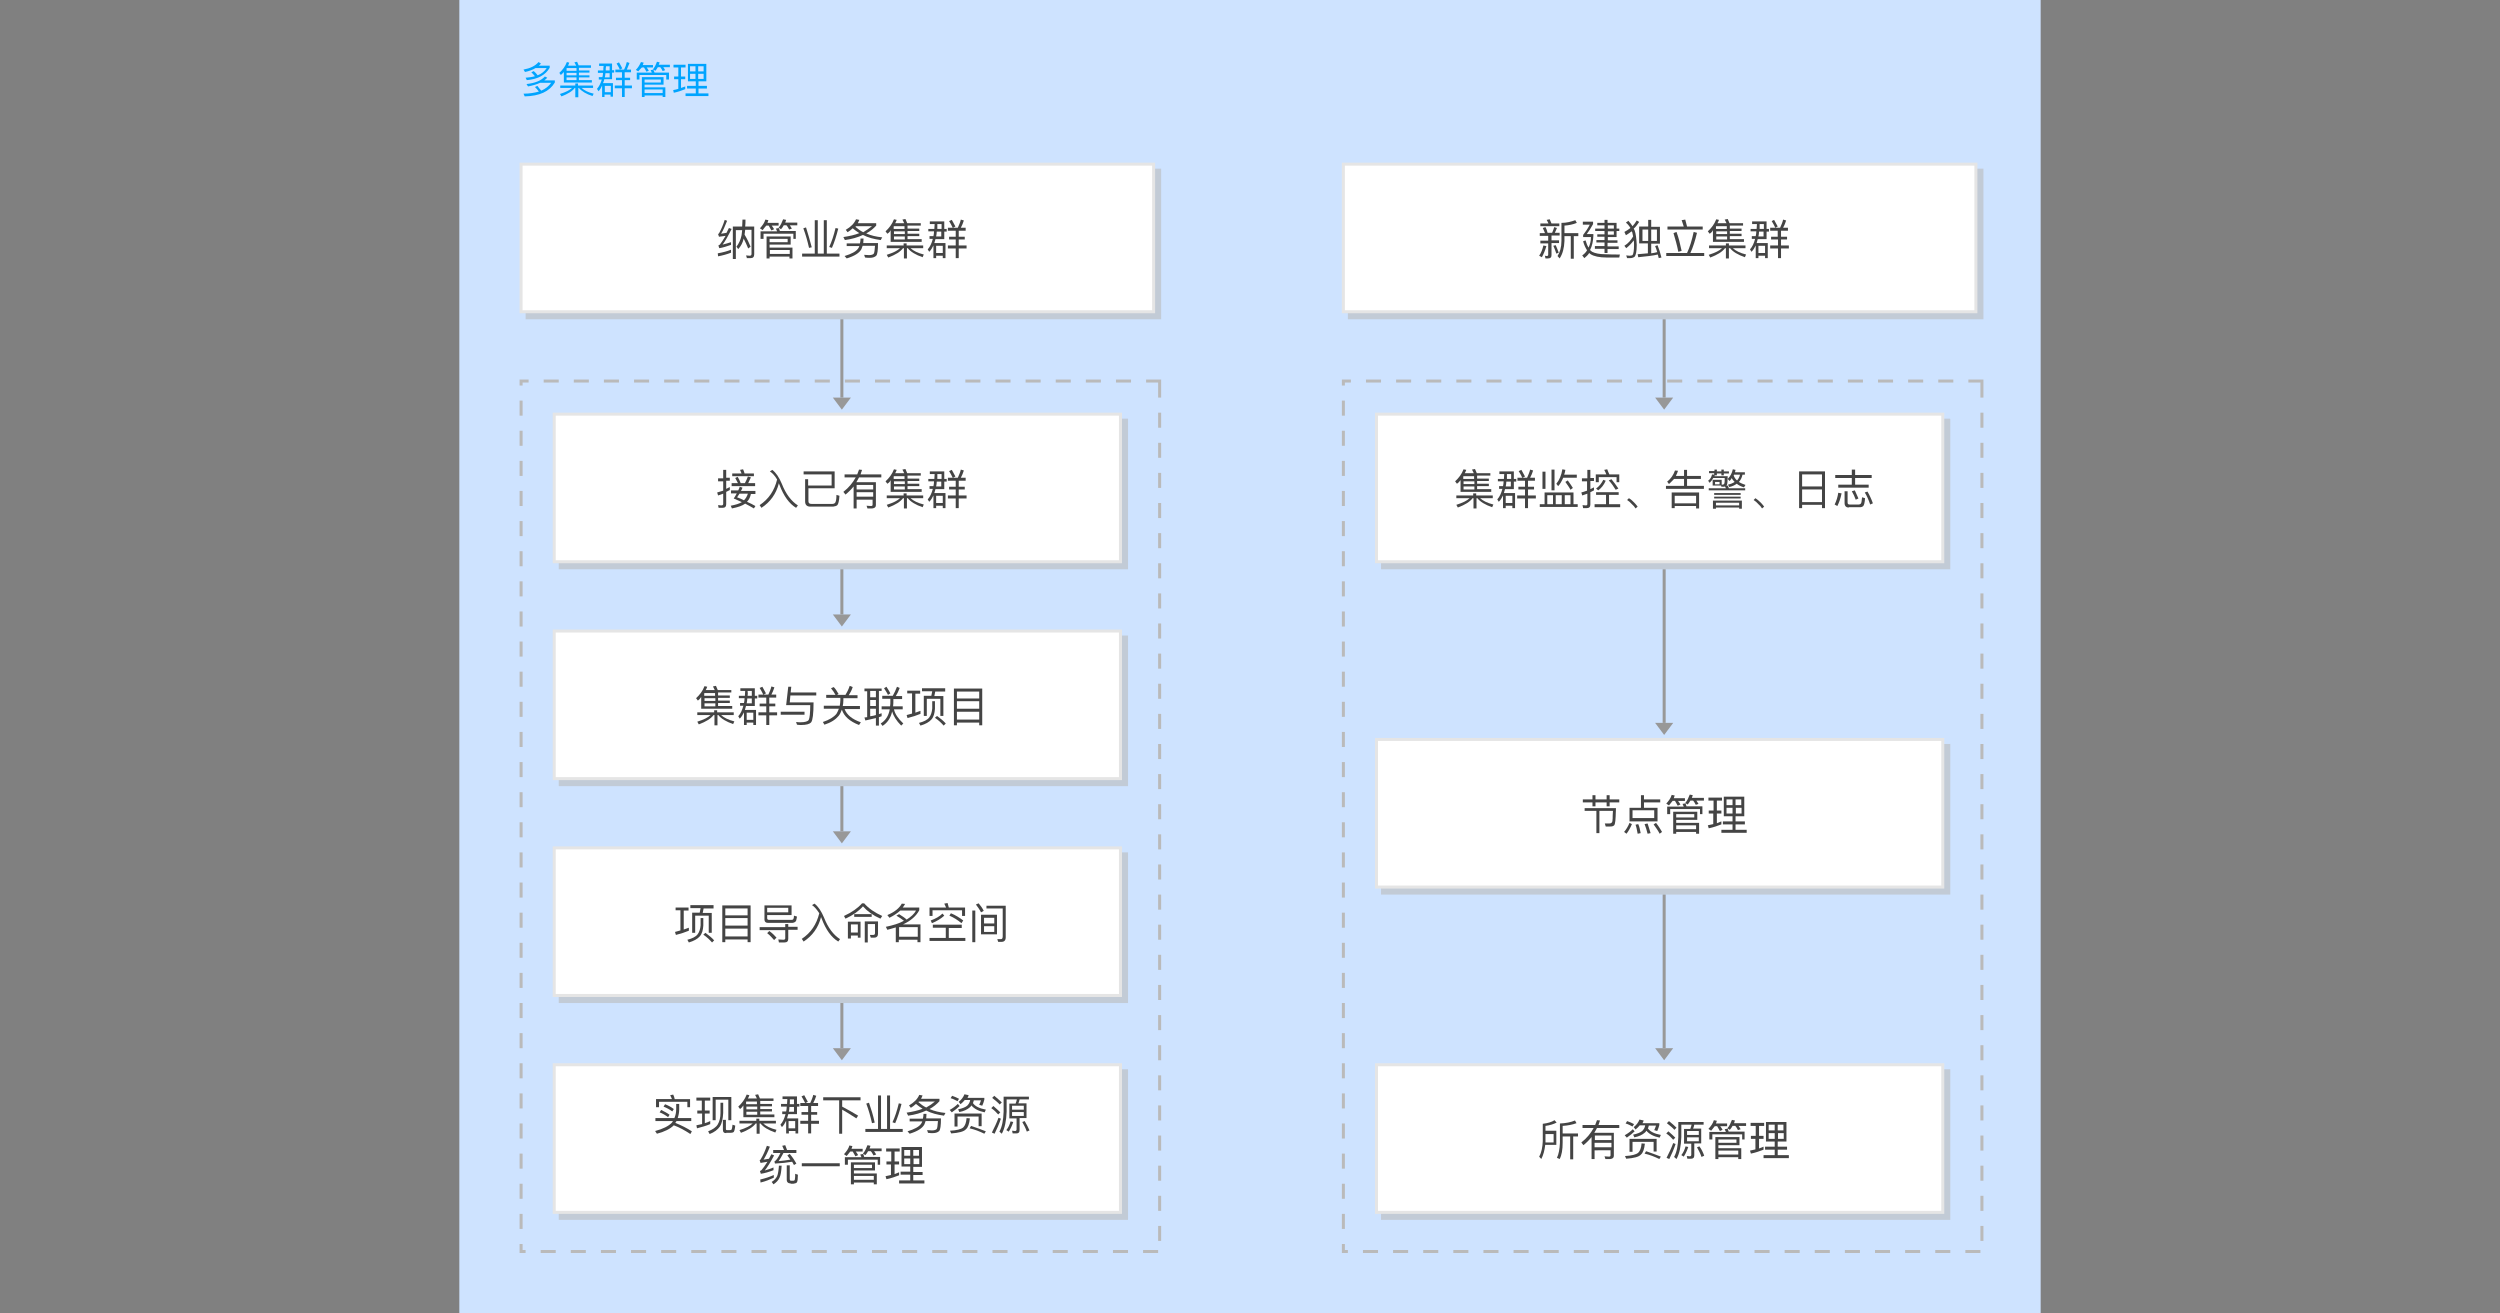 <?xml version="1.0" encoding="utf-8"?>
<!-- Generator: Adobe Illustrator 23.0.3, SVG Export Plug-In . SVG Version: 6.00 Build 0)  -->
<svg version="1.1" xmlns="http://www.w3.org/2000/svg" xmlns:xlink="http://www.w3.org/1999/xlink" x="0px" y="0px" width="830px"
	 height="436px" viewBox="0 0 830 436" style="enable-background:new 0 0 830 436;" xml:space="preserve">
<rect x="0" y="0" width="830" height="436" fill="#808080" stroke="none"/>
<g id="图层_2">
</g>
<g id="svgwrapper_svg">
	<g>
		<rect x="152.5" style="fill:#CEE3FF;" width="525" height="436"/>
		<g id="ShadowBasicRect4_20_" transform="translate(423,53)">
			<g>
				<rect x="-248.5" y="3" style="opacity:0.6;fill:#BBBBBB;enable-background:new    ;" width="211" height="50"/>
				<g>
					<rect x="-250" y="1.5" style="fill:#FFFFFF;" width="210" height="49"/>
					<path style="fill:#E5E5E5;" d="M-40.5,2v48h-209V2H-40.5 M-39.5,1h-211v50h211V1L-39.5,1z"/>
				</g>
			</g>
			<g transform="translate(20 9)">
				<g style="enable-background:new    ;">
					<path style="fill:#444444;" d="M-201.6,11.3c-0.7,1.8-1.3,3.2-2,4.3c0.6-0.1,1.2-0.2,1.8-0.3l0.8-1.6l0.9,0.3
						c-1.2,2.4-2.2,4.2-3,5.2c0.9-0.2,1.8-0.5,2.8-0.8v0.9c-1.4,0.5-2.7,0.9-3.9,1.1l-0.3-0.9c0.2-0.1,0.3-0.2,0.5-0.3
						c0.5-0.6,1.1-1.6,1.9-2.9l-2.2,0.3l-0.3-0.9c0.2-0.1,0.3-0.2,0.4-0.4c0.7-1.3,1.3-2.7,1.8-4.3L-201.6,11.3z M-200.3,21.9
						c-1.3,0.5-2.7,0.9-4.3,1.2l-0.1-1c1.7-0.3,3.2-0.7,4.4-1.2V21.9z M-195,23.8l-0.3-1l1.2,0.1c0.4,0,0.6-0.2,0.6-0.6v-8h-2.1
						c-0.1,0.6-0.1,1.1-0.2,1.6c0.9,1.5,1.5,2.8,2,4l-0.8,0.6c-0.4-1-0.9-2.1-1.5-3.3c-0.3,1.4-0.9,2.5-1.8,3.5l-0.6-0.8
						c0.8-1,1.4-2.3,1.7-3.8c0.1-0.5,0.1-1.1,0.2-1.7h-2.1v9.6h-1V13.2h3.1c0-0.7,0.1-1.5,0.1-2.3h1c0,0.8,0,1.6-0.1,2.3h3v9.2
						c0,0.9-0.4,1.3-1.2,1.3H-195z"/>
					<path style="fill:#444444;" d="M-189.8,14.4l-0.9-0.6c0.8-0.9,1.5-1.8,1.8-2.9l1,0.2c-0.1,0.3-0.2,0.6-0.3,0.9h3.7v0.9h-2.3
						c0.3,0.4,0.6,0.8,0.8,1.2l-0.9,0.4c-0.3-0.5-0.6-1.1-0.9-1.6h-0.8C-189.1,13.4-189.4,13.9-189.8,14.4z M-178.6,17.3h-1v-1.7
						h-9.9v1.7h-1v-2.5h5.5c-0.1-0.3-0.3-0.6-0.4-0.9l1-0.2l-0.1-0.1c0.7-0.8,1.1-1.8,1.5-2.8l1,0.2c-0.1,0.3-0.2,0.6-0.3,0.9h4v0.9
						h-2.5c0.3,0.4,0.5,0.8,0.7,1.1l-0.9,0.3c-0.3-0.5-0.5-1-0.9-1.4h-0.9c-0.3,0.5-0.5,0.9-0.9,1.3l-0.8-0.5
						c0.2,0.3,0.3,0.7,0.4,1.1h5.3V17.3z M-180.5,19.2h-7v1h7.6v3.6h-1v-0.6h-6.6v0.6h-1v-7.3h8V19.2z M-181.5,18.4v-1.1h-6v1.1
						H-181.5z M-180.8,22.3V21h-6.6v1.3H-180.8z"/>
					<path style="fill:#444444;" d="M-171.5,11.1v11.1h2V11.1h1v11.1h4.2v1h-12.4v-1h4.2V11.1H-171.5z M-173.5,20.1l-0.9,0.2
						c-0.5-2.2-1.1-4.4-1.9-6.5l0.9-0.3C-174.8,15.5-174.1,17.7-173.5,20.1z M-164.7,13.9c-0.6,2.4-1.3,4.6-2.1,6.4l-0.9-0.3
						c0.8-1.7,1.5-3.8,2.1-6.3L-164.7,13.9z"/>
					<path style="fill:#444444;" d="M-157.7,11c-0.2,0.4-0.3,0.7-0.5,1.1h6.1v0.8c-0.9,1-2,1.9-3.3,2.6c1.6,0.7,3.3,1.1,5.3,1.3
						l-0.5,0.9c-2.2-0.3-4.2-0.8-5.9-1.7c-1.7,0.8-3.7,1.4-6,1.7l-0.5-1c2-0.3,3.8-0.7,5.3-1.3c-0.8-0.5-1.5-1-2.2-1.6
						c-0.5,0.5-1.1,0.9-1.7,1.3l-0.6-0.8c1.7-1,2.8-2.1,3.4-3.5L-157.7,11z M-156.3,17.1c0,0.6-0.1,1.1-0.1,1.6h4.9
						c0,2.4-0.2,3.8-0.6,4.2s-1.1,0.7-2.1,0.7c-0.4,0-1,0-1.6-0.1l-0.3-0.9l1.6,0.1c0.8,0,1.4-0.2,1.6-0.5c0.2-0.3,0.3-1.2,0.4-2.6
						h-4.1c-0.1,0.4-0.3,0.7-0.4,1.1c-0.7,1.3-2.3,2.3-4.9,3.1l-0.7-0.8c2.3-0.7,3.8-1.5,4.5-2.5c0.2-0.3,0.3-0.5,0.4-0.8h-4.2v-0.9
						h4.4c0.1-0.5,0.2-1,0.2-1.6H-156.3z M-153.5,13.1h-5.3l-0.2,0.2c0.8,0.7,1.6,1.3,2.6,1.8C-155.4,14.5-154.4,13.8-153.5,13.1z"
						/>
					<path style="fill:#444444;" d="M-148.4,15.6l-0.6-0.8c1.2-1.1,2.2-2.4,2.8-4l0.9,0.2c-0.1,0.4-0.3,0.7-0.5,1.1h3
						c-0.2-0.4-0.4-0.8-0.6-1.2l1-0.2c0.2,0.4,0.4,0.9,0.6,1.4h4.5v0.8h-4.4v1h3.9v0.8h-3.9v0.9h3.9v0.8h-3.9v1h4.7v0.9h-10.3v-3.9
						C-147.5,14.9-147.9,15.3-148.4,15.6z M-148.6,20.4v-0.9h5.6v-0.7h1v0.7h5.5v0.9h-4.2c1,0.9,2.4,1.6,4.4,2.1l-0.4,0.9
						c-2.3-0.8-4-1.8-4.9-3h-0.3v3.4h-1v-3.4h-0.3c-0.9,1.2-2.5,2.2-4.9,3.1l-0.5-0.9c2.2-0.7,3.6-1.4,4.4-2.2H-148.6z M-142.6,13.1
						h-3.6l-0.1,0.1V14h3.6V13.1z M-142.6,14.8h-3.6v0.9h3.6V14.8z M-142.6,16.5h-3.6v1h3.6V16.5z"/>
					<path style="fill:#444444;" d="M-132.4,17.3c-0.1,0.5-0.3,0.9-0.4,1.4h3.7v5h-0.9v-0.8h-2.2v0.8h-0.9v-4.2
						c-0.4,0.8-0.8,1.5-1.4,2.1l-0.5-0.8c0.8-0.9,1.3-2,1.7-3.5h-1.1v-0.9h1.3c0.1-0.5,0.2-1,0.2-1.6h-1.9V14h2
						c0-0.5,0.1-1.1,0.1-1.6h-1.6v-0.9h4.8V14h0.8v0.9h-0.8v2.5H-132.4z M-130,22v-2.4h-2.2V22H-130z M-132.2,16.5h1.7v-1.6h-1.5
						C-132,15.4-132.1,16-132.2,16.5z M-131.8,14h1.4v-1.6h-1.4C-131.8,12.9-131.8,13.5-131.8,14z M-128.3,14.6v-1h1.6
						c-0.4-0.8-0.8-1.6-1.2-2.2l0.9-0.4c0.4,0.7,0.8,1.4,1.2,2.2l-0.8,0.4h1.6c0.4-0.9,0.8-1.8,1-2.7l1,0.3c-0.3,0.9-0.6,1.7-1,2.4
						h1.6v1h-2.3v2h2v0.9h-2v2h2.6v1h-2.6v3.2h-1v-3.2h-2.6v-1h2.6v-2h-2.2v-0.9h2.2v-2H-128.3z"/>
				</g>
			</g>
		</g>
		<g id="ShadowBasicRect4_7_" transform="translate(423,53)">
			<g>
				<rect x="-237.5" y="86" style="opacity:0.6;fill:#BBBBBB;enable-background:new    ;" width="189" height="50"/>
				<g>
					<rect x="-239" y="84.5" style="fill:#FFFFFF;" width="188" height="49"/>
					<path style="fill:#E5E5E5;" d="M-51.5,85v48h-187V85H-51.5 M-50.5,84h-189v50h189V84L-50.5,84z"/>
				</g>
			</g>
			<g transform="translate(20 9)">
				<g style="enable-background:new    ;">
					<path style="fill:#444444;" d="M-204.4,106.7l-0.2-1c0.4,0,0.7,0.1,1.1,0.1c0.4,0,0.6-0.2,0.6-0.5v-3.4
						c-0.6,0.2-1.1,0.4-1.7,0.6l-0.3-1c0.7-0.2,1.3-0.4,2-0.6v-3.1h-1.7v-1h1.7V94h1v2.6h1.2v1h-1.2v2.7c0.4-0.2,0.8-0.4,1.2-0.6v1
						c-0.4,0.2-0.8,0.4-1.2,0.6v4.1c0,0.8-0.4,1.2-1.2,1.2H-204.4z M-196.5,99.9c-0.1,0.4-0.3,0.7-0.5,1.1h4.8v1h-1.5
						c-0.2,1-0.6,1.9-1.3,2.6c1,0.4,1.9,0.9,2.8,1.4l-0.5,0.8c-0.8-0.5-1.8-1-2.9-1.6c-0.9,0.7-2.4,1.2-4.4,1.6l-0.4-0.9
						c1.6-0.3,2.9-0.7,3.7-1.2c-0.9-0.4-1.8-0.8-2.7-1.2c0.4-0.6,0.7-1.1,1-1.7h-1.9v-1h2.4c0.2-0.4,0.4-0.8,0.5-1.2L-196.5,99.9z
						 M-197.1,98.4h1.4c0.4-0.7,0.7-1.4,1-2.2l1,0.3c-0.3,0.7-0.6,1.3-0.9,1.9h2.3v1h-7.8v-1h2.1c-0.3-0.6-0.6-1.2-0.9-1.7l0.8-0.4
						C-197.7,96.9-197.4,97.6-197.1,98.4z M-195.8,95.2h3.1v0.9h-7.2v-0.9h3.1c-0.2-0.4-0.3-0.8-0.5-1.2l1-0.2
						C-196.1,94.3-195.9,94.7-195.8,95.2z M-197.5,101.9c-0.3,0.4-0.5,0.9-0.8,1.2c0.8,0.3,1.6,0.6,2.3,1c0.6-0.6,1-1.3,1.3-2.2
						H-197.5z"/>
					<path style="fill:#444444;" d="M-187.4,94.5l0.8-0.5c1.2,0.9,2.3,2.5,3.2,4.7c1.3,3.3,3.1,5.7,5.3,7.1l-0.6,0.8
						c-2.3-1.4-4.1-3.9-5.5-7.6c-0.1-0.2-0.2-0.4-0.2-0.6c-0.9,3.6-2.9,6.3-5.8,8.2l-0.6-0.9c3-2,4.9-4.8,5.8-8.5
						C-185.7,96-186.5,95.1-187.4,94.5z"/>
					<path style="fill:#444444;" d="M-174.6,100.3v4.1c0,0.6,0.3,0.9,1,0.9h7c0.3,0,0.6-0.1,0.8-0.3c0.3-0.3,0.5-1.1,0.5-2.7l1,0.3
						c-0.1,1.7-0.4,2.8-0.7,3.1c-0.3,0.3-0.8,0.4-1.4,0.5h-7.6c-1.1,0-1.7-0.6-1.7-1.7v-7.4h1v2.1h7.8v-3.7h-9.3v-1h10.3v5.6H-174.6
						z"/>
					<path style="fill:#444444;" d="M-158.6,103.8v3h-1v-7.3c-0.8,1-1.7,1.9-2.7,2.7l-0.7-0.9c1.8-1.4,3.1-3,4.1-4.8h-3.7v-1h4.2
						c0.2-0.5,0.4-1.1,0.6-1.6l1,0.1c-0.2,0.5-0.3,1-0.5,1.5h6.9v1h-7.4c-0.3,0.6-0.6,1.1-0.9,1.6h6.5v7.6c0,0.7-0.4,1-1.2,1.1h-1.6
						l-0.3-0.9c0.5,0,1,0.1,1.5,0.1c0.4,0,0.5-0.2,0.5-0.5v-1.6H-158.6z M-158.6,100.5h5.5V99h-5.5V100.5z M-158.6,101.4v1.5h5.5
						v-1.5H-158.6z"/>
					<path style="fill:#444444;" d="M-148.4,98.6l-0.6-0.8c1.2-1.1,2.2-2.4,2.8-4l0.9,0.2c-0.1,0.4-0.3,0.7-0.5,1.1h3
						c-0.2-0.4-0.4-0.8-0.6-1.2l1-0.2c0.2,0.4,0.4,0.9,0.6,1.4h4.5v0.8h-4.4v1h3.9v0.8h-3.9v0.9h3.9v0.8h-3.9v1h4.7v0.9h-10.3v-3.9
						C-147.5,97.9-147.9,98.3-148.4,98.6z M-148.6,103.4v-0.9h5.6v-0.7h1v0.7h5.5v0.9h-4.2c1,0.9,2.4,1.6,4.4,2.1l-0.4,0.9
						c-2.3-0.8-4-1.8-4.9-3h-0.3v3.4h-1v-3.4h-0.3c-0.9,1.2-2.5,2.2-4.9,3.1l-0.5-0.9c2.2-0.7,3.6-1.4,4.4-2.2H-148.6z M-142.6,96.1
						h-3.6l-0.1,0.1V97h3.6V96.1z M-142.6,97.8h-3.6v0.9h3.6V97.8z M-142.6,99.5h-3.6v1h3.6V99.5z"/>
					<path style="fill:#444444;" d="M-132.4,100.3c-0.1,0.5-0.3,0.9-0.4,1.4h3.7v5h-0.9v-0.8h-2.2v0.8h-0.9v-4.2
						c-0.4,0.8-0.8,1.5-1.4,2.1l-0.5-0.8c0.8-0.9,1.3-2,1.7-3.5h-1.1v-0.9h1.3c0.1-0.5,0.2-1,0.2-1.6h-1.9V97h2
						c0-0.5,0.1-1.1,0.1-1.6h-1.6v-0.9h4.8V97h0.8v0.9h-0.8v2.5H-132.4z M-130,105v-2.4h-2.2v2.4H-130z M-132.2,99.5h1.7v-1.6h-1.5
						C-132,98.4-132.1,99-132.2,99.5z M-131.8,97h1.4v-1.6h-1.4C-131.8,95.9-131.8,96.5-131.8,97z M-128.3,97.6v-1h1.6
						c-0.4-0.8-0.8-1.6-1.2-2.2l0.9-0.4c0.4,0.7,0.8,1.4,1.2,2.2l-0.8,0.4h1.6c0.4-0.9,0.8-1.8,1-2.7l1,0.3c-0.3,0.9-0.6,1.7-1,2.4
						h1.6v1h-2.3v2h2v0.9h-2v2h2.6v1h-2.6v3.2h-1v-3.2h-2.6v-1h2.6v-2h-2.2v-0.9h2.2v-2H-128.3z"/>
				</g>
			</g>
		</g>
		<g id="ShadowBasicRect4_4_" transform="translate(423,53)">
			<g>
				<rect x="-237.5" y="158" style="opacity:0.6;fill:#BBBBBB;enable-background:new    ;" width="189" height="50"/>
				<g>
					<rect x="-239" y="156.5" style="fill:#FFFFFF;" width="188" height="49"/>
					<path style="fill:#E5E5E5;" d="M-51.5,157v48h-187v-48H-51.5 M-50.5,156h-189v50h189V156L-50.5,156z"/>
				</g>
			</g>
			<g transform="translate(20 9)">
				<g style="enable-background:new    ;">
					<path style="fill:#444444;" d="M-211.3,170.6l-0.6-0.8c1.2-1.1,2.2-2.4,2.8-4l0.9,0.2c-0.1,0.4-0.3,0.7-0.5,1.1h3
						c-0.2-0.4-0.4-0.8-0.6-1.2l1-0.2c0.2,0.4,0.4,0.9,0.6,1.4h4.5v0.8h-4.4v1h3.9v0.8h-3.9v0.9h3.9v0.8h-3.9v1h4.7v0.9h-10.3v-3.9
						C-210.5,169.9-210.9,170.3-211.3,170.6z M-211.5,175.4v-0.9h5.6v-0.7h1v0.7h5.5v0.9h-4.2c1,0.9,2.4,1.6,4.4,2.1l-0.4,0.9
						c-2.3-0.8-4-1.8-4.9-3h-0.3v3.4h-1v-3.4h-0.3c-0.9,1.2-2.5,2.2-4.9,3.1l-0.5-0.9c2.2-0.7,3.6-1.4,4.4-2.2H-211.5z
						 M-205.5,168.1h-3.6l-0.1,0.1v0.8h3.6V168.1z M-205.5,169.8h-3.6v0.9h3.6V169.8z M-205.5,171.5h-3.6v1h3.6V171.5z"/>
					<path style="fill:#444444;" d="M-195.3,172.3c-0.1,0.5-0.3,0.9-0.4,1.4h3.7v5h-0.9v-0.8h-2.2v0.8h-0.9v-4.2
						c-0.4,0.8-0.8,1.5-1.4,2.1l-0.5-0.8c0.8-0.9,1.3-2,1.7-3.5h-1.1v-0.9h1.3c0.1-0.5,0.2-1,0.2-1.6h-1.9V169h2
						c0-0.5,0.1-1.1,0.1-1.6h-1.6v-0.9h4.8v2.5h0.8v0.9h-0.8v2.5H-195.3z M-192.9,177v-2.4h-2.2v2.4H-192.9z M-195.1,171.5h1.7v-1.6
						h-1.5C-194.9,170.4-195,171-195.1,171.5z M-194.8,169h1.4v-1.6h-1.4C-194.7,167.9-194.7,168.5-194.8,169z M-191.2,169.6v-1h1.6
						c-0.4-0.8-0.8-1.6-1.2-2.2l0.9-0.4c0.4,0.7,0.8,1.4,1.2,2.2l-0.8,0.4h1.6c0.4-0.9,0.8-1.8,1-2.7l1,0.3c-0.3,0.9-0.6,1.7-1,2.4
						h1.6v1h-2.3v2h2v0.9h-2v2h2.6v1h-2.6v3.2h-1v-3.2h-2.6v-1h2.6v-2h-2.2v-0.9h2.2v-2H-191.2z"/>
					<path style="fill:#444444;" d="M-175.9,174.3v1h-7.9v-1H-175.9z M-180.3,166l-0.2,1.9h8.5v1h-8.6l-0.2,2.3h7.9
						c0,3.8-0.3,6-0.8,6.6c-0.5,0.6-1.6,0.9-3.3,0.9c-0.4,0-0.9,0-1.4-0.1l-0.3-0.9c0.7,0.1,1.2,0.1,1.4,0.1c1.6,0,2.5-0.3,2.8-0.8
						c0.3-0.6,0.5-2.2,0.5-4.9h-8l0.7-6.1L-180.3,166z"/>
					<path style="fill:#444444;" d="M-159.9,166.1c-0.3,1-0.8,1.9-1.3,2.7h2.9v1h-4.7v0.7c0,0.7-0.1,1.4-0.2,1.9h5.7v1h-5.1
						c0.7,1.9,2.5,3.4,5.4,4.4l-0.6,0.9c-3.1-1.2-5-2.9-5.7-5.1c-0.3,0.8-0.6,1.5-1.1,2.1c-1,1.2-2.5,2.2-4.7,2.9l-0.5-0.9
						c2.1-0.7,3.6-1.6,4.5-2.7c0.3-0.5,0.6-1.1,0.8-1.7h-5v-1h5.3c0.1-0.6,0.2-1.3,0.2-1.9v-0.7h-4.7v-1h6.4c0.5-0.8,1-1.8,1.4-3
						L-159.9,166.1z M-164.6,168.4l-0.9,0.5c-0.5-0.9-1-1.7-1.6-2.4l0.9-0.4C-165.6,166.7-165.1,167.5-164.6,168.4z"/>
					<path style="fill:#444444;" d="M-150.3,166.5v0.9h-0.9v7.7c0.3-0.1,0.6-0.2,0.9-0.3v1c-0.3,0.1-0.6,0.2-0.9,0.3v2.8h-1v-2.5
						c-1.1,0.3-2.3,0.5-3.5,0.8l-0.3-1l0.9-0.1v-8.6h-0.9v-0.9H-150.3z M-152.2,169.5v-2.1h-1.9v2.1H-152.2z M-152.2,172.4v-2h-1.9
						v2H-152.2z M-152.2,175.4v-2.1h-1.9v2.5C-153.4,175.7-152.8,175.6-152.2,175.4z M-146.6,169c0.5-0.9,1-1.9,1.4-3l0.9,0.4
						c-0.4,1.1-0.8,1.9-1.3,2.7h2.1v1h-2.9v0.4c0,0.7,0,1.4-0.1,2h3.2v1h-2.9c0.3,1.5,1.4,3.1,3.1,4.7l-0.7,0.7
						c-1.6-1.6-2.6-3.2-3-4.7c-0.5,2.2-1.6,3.8-3.2,4.8l-0.6-0.8c1.6-1,2.6-2.5,3-4.7h-2.7v-1h2.8c0.1-0.6,0.1-1.1,0.1-1.8V170h-2.7
						v-1H-146.6z M-147.4,168.2l-0.8,0.5c-0.3-0.7-0.8-1.4-1.3-2.2l0.8-0.5C-148.1,166.9-147.7,167.6-147.4,168.2z"/>
					<path style="fill:#444444;" d="M-141.8,168.3v-1h4.3v1h-1.6v6.3c0.6-0.2,1.2-0.4,1.7-0.6v1c-1.2,0.5-2.7,1-4.3,1.4l-0.3-1
						c0.6-0.2,1.2-0.3,1.8-0.5v-6.7H-141.8z M-132.6,170.9v2.4c-0.1,1.5-0.4,2.7-1.2,3.6c-0.7,0.8-1.9,1.5-3.6,2l-0.5-0.9
						c1.6-0.4,2.8-1,3.4-1.8c0.6-0.8,0.9-1.8,1-3v-2.4H-132.6z M-129.2,166.6v1h-3.3c-0.1,0.5-0.2,1-0.3,1.5h3v6.6h-1V170h-4.5v5.7
						h-1V169h2.5c0.1-0.5,0.2-1,0.3-1.5h-3.4v-1H-129.2z M-129,178.2l-0.7,0.7c-0.7-0.8-1.6-1.7-2.9-2.6l0.7-0.6
						C-130.8,176.5-129.8,177.3-129,178.2z"/>
					<path style="fill:#444444;" d="M-116.9,178.8h-1v-0.9h-7.4v0.9h-1v-12.2h9.4V178.8z M-117.9,169.9v-2.3h-7.4v2.3H-117.9z
						 M-117.9,173.3v-2.5h-7.4v2.5H-117.9z M-117.9,176.9v-2.6h-7.4v2.6H-117.9z"/>
				</g>
			</g>
		</g>
		<g id="ShadowBasicRect4_5_" transform="translate(423,53)">
			<g>
				<rect x="-237.5" y="230" style="opacity:0.6;fill:#BBBBBB;enable-background:new    ;" width="189" height="50"/>
				<g>
					<rect x="-239" y="228.5" style="fill:#FFFFFF;" width="188" height="49"/>
					<path style="fill:#E5E5E5;" d="M-51.5,229v48h-187v-48H-51.5 M-50.5,228h-189v50h189V228L-50.5,228z"/>
				</g>
			</g>
			<g transform="translate(20 9)">
				<g style="enable-background:new    ;">
					<path style="fill:#444444;" d="M-218.7,240.3v-1h4.3v1h-1.6v6.3c0.6-0.2,1.2-0.4,1.7-0.6v1c-1.2,0.5-2.7,1-4.3,1.4l-0.3-1
						c0.6-0.2,1.2-0.3,1.8-0.5v-6.7H-218.7z M-209.5,242.9v2.4c-0.1,1.5-0.4,2.7-1.2,3.6c-0.7,0.8-1.9,1.5-3.6,2l-0.5-0.9
						c1.6-0.4,2.8-1,3.4-1.8c0.6-0.8,0.9-1.8,1-3v-2.4H-209.5z M-206.1,238.6v1h-3.3c-0.1,0.5-0.2,1-0.3,1.5h3v6.6h-1V242h-4.5v5.7
						h-1V241h2.5c0.1-0.5,0.2-1,0.3-1.5h-3.4v-1H-206.1z M-205.9,250.2l-0.7,0.7c-0.7-0.8-1.6-1.7-2.9-2.6l0.7-0.6
						C-207.7,248.5-206.7,249.3-205.9,250.2z"/>
					<path style="fill:#444444;" d="M-193.8,250.8h-1v-0.9h-7.4v0.9h-1v-12.2h9.4V250.8z M-194.8,241.9v-2.3h-7.4v2.3H-194.8z
						 M-194.8,245.3v-2.5h-7.4v2.5H-194.8z M-194.8,248.9v-2.6h-7.4v2.6H-194.8z"/>
					<path style="fill:#444444;" d="M-182.3,245.7v-0.9h1v0.9h3.1v1h-3.1v3c0,0.8-0.4,1.2-1.3,1.2h-1.8l-0.2-1
						c0.6,0,1.1,0.1,1.7,0.1c0.4,0,0.6-0.2,0.6-0.5v-2.7h-8.5v-1H-182.3z M-180.3,241.8h-8v1c0,0.4,0.2,0.6,0.6,0.6h7.5
						c0.3,0,0.5-0.1,0.6-0.3c0.1-0.2,0.2-0.5,0.2-1.1l1,0.3c-0.1,0.6-0.2,1.1-0.3,1.4c-0.2,0.4-0.6,0.6-1.2,0.7h-8.1
						c-0.8,0-1.2-0.4-1.2-1.1v-4.7h9V241.8z M-181.3,240.9v-1.5h-7v1.5H-181.3z M-185.2,249.3l-0.8,0.8c-0.6-0.7-1.3-1.5-2.3-2.3
						l0.7-0.7C-186.6,247.8-185.8,248.6-185.2,249.3z"/>
					<path style="fill:#444444;" d="M-173.4,238.5l0.8-0.5c1.2,0.9,2.3,2.5,3.2,4.7c1.3,3.3,3.1,5.7,5.3,7.1l-0.6,0.8
						c-2.3-1.4-4.1-3.9-5.5-7.6c-0.1-0.2-0.2-0.4-0.2-0.6c-0.9,3.6-2.9,6.3-5.8,8.2l-0.6-0.9c3-2,4.9-4.8,5.8-8.5
						C-171.8,240-172.5,239.1-173.4,238.5z"/>
					<path style="fill:#444444;" d="M-156.1,237.9c1.5,1.7,3.5,3.1,6,4.2l-0.6,0.9c-2.5-1.1-4.4-2.5-5.8-4.1c-1.4,1.6-3.4,3-5.8,4.1
						l-0.5-0.9c2.6-1.2,4.6-2.6,6-4.2H-156.1z M-157.2,249.3h-1v-0.7h-2.3v1h-1v-5.6h4.2V249.3z M-158.2,247.6v-2.7h-2.3v2.7H-158.2
						z M-153.6,241.5v0.9h-5.8v-0.9H-153.6z M-153.9,249.3l-0.3-0.9l1.1,0c0.4,0,0.6-0.2,0.6-0.6v-3h-2.4v6.1h-1v-7h4.4v4.1
						c0,0.8-0.4,1.3-1.3,1.3H-153.9z"/>
					<path style="fill:#444444;" d="M-144.6,250.8h-1v-4.9c-0.9,0.3-1.8,0.5-2.8,0.8l-0.5-1c2.4-0.5,4.4-1.1,6-2
						c-0.6-0.5-1.5-1.1-2.5-1.7l0.9-0.5c1.1,0.7,1.9,1.2,2.5,1.8c1.4-0.9,2.5-1.8,3.1-3h-5.2c-1,0.9-2.2,1.7-3.6,2.4l-0.7-0.9
						c2.4-1,4-2.3,4.8-3.8l1.1,0.1c-0.2,0.4-0.5,0.8-0.8,1.2h5.5v0.9c-1,1.9-2.8,3.5-5.4,4.7h5.8v5.9h-1v-0.8h-6.2V250.8z
						 M-138.3,245.8h-6.2v3.2h6.2V245.8z"/>
					<path style="fill:#444444;" d="M-123.7,245.1v1h-4.3v3.3h5.5v1h-11.9v-1h5.4V246h-4.3v-1H-123.7z M-128,239.3h5.4v2.8h-1v-1.9
						h-9.8v1.9h-1v-2.8h5.5c-0.2-0.5-0.4-0.9-0.6-1.3l1.1-0.2C-128.3,238.3-128.1,238.8-128,239.3z M-129.5,242
						c-1.1,1-2.4,1.8-4.1,2.5l-0.4-0.9c1.6-0.6,2.9-1.3,3.9-2.3L-129.5,242z M-123.2,243.6l-0.6,0.9c-1.3-1.1-2.6-1.9-4-2.5l0.5-0.8
						C-125.8,241.8-124.4,242.7-123.2,243.6z"/>
					<path style="fill:#444444;" d="M-119.2,240.3v10.5h-1v-10.5H-119.2z M-116.4,240.4l-0.9,0.5c-0.5-1-1.1-1.8-1.7-2.6l0.9-0.4
						C-117.5,238.6-116.9,239.4-116.4,240.4z M-112,241.7v6.5h-5.3v-6.5H-112z M-112.9,244.6v-1.9h-3.4v1.9H-112.9z M-112.9,245.5
						h-3.4v1.9h3.4V245.5z M-111.6,250.7l-0.3-0.9l1.2,0c0.4,0,0.6-0.3,0.6-0.9v-9.3h-5.4v-0.9h6.4v10.5c0,1-0.5,1.5-1.4,1.5H-111.6
						z"/>
				</g>
			</g>
		</g>
		<g id="ShadowBasicRect4_2_" transform="translate(423,53)">
			<g>
				<rect x="-237.5" y="302" style="opacity:0.6;fill:#BBBBBB;enable-background:new    ;" width="189" height="50"/>
				<g>
					<rect x="-239" y="300.5" style="fill:#FFFFFF;" width="188" height="49"/>
					<path style="fill:#E5E5E5;" d="M-51.5,301v48h-187v-48H-51.5 M-50.5,300h-189v50h189V300L-50.5,300z"/>
				</g>
			</g>
			<g transform="translate(20 9)">
				<g style="enable-background:new    ;">
					<path style="fill:#444444;" d="M-224.9,314.4l-0.6-0.9c2.6-0.7,4.4-1.6,5.5-2.7c0.2-0.2,0.3-0.4,0.4-0.6h-5.8v-1h6.3
						c0.4-0.9,0.6-1.9,0.6-3v-1.7h1v1.7c0,1.1-0.2,2.1-0.5,3h4.5v1h-4.9c-0.1,0.2-0.3,0.4-0.4,0.6c2,0.8,3.8,1.7,5.5,2.8l-0.5,0.9
						c-1.8-1.2-3.6-2.2-5.5-2.9C-220.5,312.8-222.3,313.7-224.9,314.4z M-213.8,305.6h-1v-1.8h-9.4v1.8h-1v-2.7h5.3
						c-0.2-0.5-0.4-0.9-0.6-1.3l1-0.2c0.2,0.4,0.4,0.9,0.5,1.5h5.1V305.6z M-220.7,308.1l-0.5,0.8c-0.9-0.7-1.8-1.2-2.8-1.6l0.5-0.8
						C-222.5,307-221.5,307.5-220.7,308.1z M-219.3,306.2l-0.5,0.8c-0.9-0.7-1.9-1.2-2.9-1.6l0.5-0.8
						C-221.2,305-220.2,305.5-219.3,306.2z"/>
					<path style="fill:#444444;" d="M-210,306.7v-3.3h-1.8v-1h4.6v1h-1.8v3.3h1.6v1h-1.6v3.2c0.6-0.2,1.2-0.4,1.8-0.7v1
						c-1.4,0.6-2.9,1-4.4,1.4l-0.2-1c0.6-0.1,1.2-0.3,1.9-0.4v-3.5h-1.6v-1H-210z M-202.9,304.1v3.4c-0.1,1.9-0.4,3.4-1.1,4.5
						c-0.7,1-1.8,1.9-3.4,2.5l-0.5-0.9c1.5-0.6,2.6-1.3,3.2-2.3c0.6-1,0.9-2.3,0.9-3.8v-3.4H-202.9z M-200.2,309.9h-1v-6.8h-4.2v6.8
						h-1v-7.7h6.2V309.9z M-201.9,314.2c-0.8,0-1.1-0.4-1.1-1.2v-3.2h1v3c0,0.3,0.1,0.4,0.4,0.4h1c0.2,0,0.4-0.1,0.5-0.2
						c0.1-0.2,0.2-0.7,0.3-1.6l0.9,0.3c-0.1,1.1-0.3,1.9-0.5,2.1c-0.2,0.2-0.6,0.3-1,0.3H-201.9z"/>
					<path style="fill:#444444;" d="M-197.3,306.2l-0.6-0.8c1.2-1.1,2.2-2.4,2.8-4l0.9,0.2c-0.1,0.4-0.3,0.7-0.5,1.1h3
						c-0.2-0.4-0.4-0.8-0.6-1.2l1-0.2c0.2,0.4,0.4,0.9,0.6,1.4h4.5v0.8h-4.4v1h3.9v0.8h-3.9v0.9h3.9v0.8h-3.9v1h4.7v0.9h-10.3V305
						C-196.5,305.5-196.9,305.9-197.3,306.2z M-197.5,311v-0.9h5.6v-0.7h1v0.7h5.5v0.9h-4.2c1,0.9,2.4,1.6,4.4,2.1l-0.4,0.9
						c-2.3-0.8-4-1.8-4.9-3h-0.3v3.4h-1V311h-0.3c-0.9,1.2-2.5,2.2-4.9,3.1l-0.5-0.9c2.2-0.7,3.6-1.4,4.4-2.2H-197.5z M-191.6,303.7
						h-3.6l-0.1,0.1v0.8h3.6V303.7z M-191.6,305.4h-3.6v0.9h3.6V305.4z M-191.6,307.1h-3.6v1h3.6V307.1z"/>
					<path style="fill:#444444;" d="M-181.3,307.9c-0.1,0.5-0.3,0.9-0.4,1.4h3.7v5h-0.9v-0.8h-2.2v0.8h-0.9v-4.2
						c-0.4,0.8-0.8,1.5-1.4,2.1l-0.5-0.8c0.8-0.9,1.3-2,1.7-3.5h-1.1v-0.9h1.3c0.1-0.5,0.2-1,0.2-1.6h-1.9v-0.9h2
						c0-0.5,0.1-1.1,0.1-1.6h-1.6v-0.9h4.8v2.5h0.8v0.9h-0.8v2.5H-181.3z M-179,312.6v-2.4h-2.2v2.4H-179z M-181.1,307.1h1.7v-1.6
						h-1.5C-180.9,306.1-181,306.6-181.1,307.1z M-180.8,304.6h1.4V303h-1.4C-180.7,303.5-180.8,304.1-180.8,304.6z M-177.3,305.2
						v-1h1.6c-0.4-0.8-0.8-1.6-1.2-2.2l0.9-0.4c0.4,0.7,0.8,1.4,1.2,2.2l-0.8,0.4h1.6c0.4-0.9,0.8-1.8,1-2.7l1,0.3
						c-0.3,0.9-0.6,1.7-1,2.4h1.6v1h-2.3v2h2v0.9h-2v2h2.6v1h-2.6v3.2h-1v-3.2h-2.6v-1h2.6v-2h-2.2v-0.9h2.2v-2H-177.3z"/>
					<path style="fill:#444444;" d="M-157.3,302.3v1h-6.1v2.1c1.7,0.9,3.5,1.9,5.3,3l-0.6,0.9c-1.9-1.2-3.4-2.2-4.7-2.9v8h-1v-11.1
						h-5.3v-1H-157.3z"/>
					<path style="fill:#444444;" d="M-150.5,301.7v11.1h2v-11.1h1v11.1h4.2v1h-12.4v-1h4.2v-11.1H-150.5z M-152.6,310.7l-0.9,0.2
						c-0.5-2.2-1.1-4.4-1.9-6.5l0.9-0.3C-153.8,306.1-153.1,308.3-152.6,310.7z M-143.7,304.5c-0.6,2.4-1.3,4.6-2.1,6.4l-0.9-0.3
						c0.8-1.7,1.5-3.8,2.1-6.3L-143.7,304.5z"/>
					<path style="fill:#444444;" d="M-136.7,301.7c-0.2,0.4-0.3,0.7-0.5,1.1h6.1v0.8c-0.9,1-2,1.9-3.3,2.6c1.6,0.7,3.3,1.1,5.3,1.3
						l-0.5,0.9c-2.2-0.3-4.2-0.8-5.9-1.7c-1.7,0.8-3.7,1.4-6,1.7l-0.5-1c2-0.3,3.8-0.7,5.3-1.3c-0.8-0.5-1.5-1-2.2-1.6
						c-0.5,0.5-1.1,0.9-1.7,1.3l-0.6-0.8c1.7-1,2.8-2.1,3.4-3.5L-136.7,301.7z M-135.4,307.7c0,0.6-0.1,1.1-0.1,1.6h4.9
						c0,2.4-0.2,3.8-0.6,4.2s-1.1,0.7-2.1,0.7c-0.4,0-1,0-1.6-0.1l-0.3-0.9l1.6,0.1c0.8,0,1.4-0.2,1.6-0.5c0.2-0.3,0.3-1.2,0.4-2.6
						h-4.1c-0.1,0.4-0.3,0.7-0.4,1.1c-0.7,1.3-2.3,2.3-4.9,3.1l-0.7-0.8c2.3-0.7,3.8-1.5,4.5-2.5c0.2-0.3,0.3-0.5,0.4-0.8h-4.2v-0.9
						h4.4c0.1-0.5,0.2-1,0.2-1.6H-135.4z M-132.6,303.7h-5.3l-0.2,0.2c0.8,0.7,1.6,1.3,2.6,1.8
						C-134.4,305.1-133.4,304.4-132.6,303.7z"/>
					<path style="fill:#444444;" d="M-124.4,305.2c-0.7,0.7-1.6,1.4-2.6,2.1l-0.7-0.8c1.1-0.6,2-1.3,2.7-2L-124.4,305.2z
						 M-121,309.3c-0.2,1.8-0.6,3-1.3,3.6c-0.7,0.8-2.3,1.2-4.9,1.4l-0.4-0.9c2.2-0.1,3.7-0.5,4.4-1.1c0.6-0.6,1-1.6,1.1-3.1
						L-121,309.3z M-124.6,302.8l-0.5,0.8c-0.8-0.4-1.5-0.8-2.3-1l0.5-0.8C-126.1,302.1-125.3,302.4-124.6,302.8z M-117.1,311.9h-1
						v-3.2h-7v3.3h-1v-4.3h9V311.9z M-121.4,301.6c-0.1,0.3-0.2,0.6-0.4,0.9h5.6v0.6c-0.2,0.7-0.4,1.4-0.7,2l-1-0.3
						c0.2-0.4,0.4-0.9,0.6-1.5h-2.4c-0.1,0.3-0.1,0.6-0.3,0.9c0.7,1.1,2.2,1.8,4.3,2.2l-0.4,0.9c-2-0.4-3.5-1.2-4.4-2.3
						c-0.2,0.3-0.3,0.5-0.6,0.7c-0.7,0.6-1.8,1.2-3.4,1.5l-0.4-0.9c1.4-0.3,2.4-0.7,3-1.2c0.5-0.5,0.9-1.1,1-1.9h-1.8
						c-0.4,0.5-0.9,1-1.4,1.4l-0.6-0.8c0.9-0.7,1.5-1.5,1.9-2.5L-121.4,301.6z M-115.7,313.6l-0.5,0.8c-1.6-0.8-3.2-1.4-4.9-1.8
						l0.5-0.8C-118.8,312.4-117.2,313-115.7,313.6z"/>
					<path style="fill:#444444;" d="M-110.9,307.3l-0.7,0.7c-0.6-0.7-1.3-1.4-2.3-2.1l0.7-0.7C-112.3,306-111.5,306.7-110.9,307.3z
						 M-110.7,309.4c-0.6,1.8-1.3,3.4-2.1,5l-0.9-0.4c0.8-1.6,1.6-3.2,2.2-4.9L-110.7,309.4z M-110.4,304l-0.7,0.7
						c-0.6-0.7-1.5-1.4-2.5-2.2l0.7-0.7C-112,302.6-111.1,303.3-110.4,304z M-105.8,304.3c0.2-0.4,0.3-0.9,0.4-1.3h-3.4v4.1
						c-0.1,3-0.6,5.5-1.6,7.3l-0.8-0.7c0.9-1.6,1.3-3.8,1.4-6.6v-5h8.4v0.9h-3.1c-0.1,0.5-0.2,0.9-0.4,1.3h2.7v4.9h-2.3v4
						c0,0.8-0.4,1.1-1.1,1.1h-1.2l-0.2-0.9c0.4,0,0.7,0.1,1,0.1c0.3,0,0.5-0.2,0.5-0.5v-3.7h-2.4v-4.9H-105.8z M-106.6,310.5
						c-0.4,1.2-0.9,2.3-1.5,3.2l-0.8-0.5c0.7-0.9,1.1-1.8,1.4-2.9L-106.6,310.5z M-103.1,306.4v-1.3h-3.9v1.3H-103.1z M-103.1,307.2
						h-3.9v1.3h3.9V307.2z M-101.2,313.3l-0.9,0.4c-0.4-1.2-1-2.3-1.5-3.2l0.8-0.3C-102.2,311.2-101.7,312.2-101.2,313.3z"/>
					<path style="fill:#444444;" d="M-187.4,318.7c-0.7,1.8-1.4,3.2-2.1,4.3c0.6-0.1,1.2-0.2,1.8-0.3c0.3-0.5,0.5-1,0.8-1.5l0.9,0.4
						c-1.2,2.3-2.3,4-3.1,5c1-0.3,2-0.6,2.9-1v0.9c-1.5,0.6-2.9,1-4.2,1.2l-0.3-0.9c0.2-0.1,0.3-0.2,0.5-0.3c0.5-0.6,1.2-1.5,2-2.8
						c-0.8,0.1-1.5,0.3-2.3,0.4l-0.3-0.9c0.2-0.1,0.3-0.2,0.4-0.4c0.8-1.3,1.4-2.7,2-4.4L-187.4,318.7z M-186.1,329
						c-1.3,0.6-2.7,1.2-4.4,1.6l-0.1-1c1.7-0.4,3.2-0.9,4.5-1.5V329z M-183.5,325.1c-0.1,1.8-0.3,3.1-0.7,3.9
						c-0.4,0.9-1.1,1.6-2,2.2l-0.6-0.8c0.8-0.5,1.4-1.1,1.8-1.9c0.3-0.7,0.5-1.9,0.6-3.5H-183.5z M-185.9,323.6
						c0.1,0,0.1-0.1,0.2-0.1c0.5-0.4,1.1-1.2,1.8-2.7h-2.4v-1h3.6c-0.2-0.5-0.4-1-0.6-1.4l1-0.2c0.2,0.5,0.4,1,0.6,1.6h3.1v1h-4.3
						c-0.6,1.2-1.2,2.1-1.6,2.7c1.3-0.1,2.6-0.3,3.9-0.5c-0.3-0.4-0.6-0.9-1-1.4l0.8-0.5c1,1.2,1.7,2.3,2.2,3.2l-0.8,0.5
						c-0.2-0.4-0.4-0.7-0.6-1.1c-1.7,0.3-3.6,0.5-5.7,0.6L-185.9,323.6z M-180.5,330.9c-0.8,0-1.3-0.4-1.3-1.2v-4.8h1v4.6
						c0,0.3,0.1,0.4,0.3,0.5h0.9c0.3,0,0.5-0.2,0.5-0.5c0.1-0.4,0.1-1,0.1-1.8l0.9,0.3c0,1.3-0.1,2.1-0.3,2.5
						c-0.2,0.3-0.6,0.4-1.2,0.5H-180.5z"/>
					<path style="fill:#444444;" d="M-164.2,324.2v1h-12.6v-1H-164.2z"/>
					<path style="fill:#444444;" d="M-161.9,321.8l-0.9-0.6c0.8-0.9,1.5-1.8,1.8-2.9l1,0.2c-0.1,0.3-0.2,0.6-0.3,0.9h3.7v0.9h-2.3
						c0.3,0.4,0.6,0.8,0.8,1.2l-0.9,0.4c-0.3-0.5-0.6-1.1-0.9-1.6h-0.8C-161.1,320.8-161.5,321.3-161.9,321.8z M-150.6,324.7h-1
						v-1.7h-9.9v1.7h-1v-2.5h5.5c-0.1-0.3-0.3-0.6-0.4-0.9l1-0.2l-0.1-0.1c0.7-0.8,1.1-1.8,1.5-2.8l1,0.2c-0.1,0.3-0.2,0.6-0.3,0.9
						h4v0.9h-2.5c0.3,0.4,0.5,0.8,0.7,1.1l-0.9,0.3c-0.3-0.5-0.5-1-0.9-1.4h-0.9c-0.3,0.5-0.5,0.9-0.9,1.3l-0.8-0.5
						c0.2,0.3,0.3,0.7,0.4,1.1h5.3V324.7z M-152.5,326.6h-7v1h7.6v3.6h-1v-0.6h-6.6v0.6h-1v-7.3h8V326.6z M-153.5,325.8v-1.1h-6v1.1
						H-153.5z M-152.9,329.7v-1.3h-6.6v1.3H-152.9z"/>
					<path style="fill:#444444;" d="M-147.1,323.6v-3.3h-1.7v-1h4.5v1h-1.7v3.3h1.5v1h-1.5v3.2c0.5-0.2,1-0.4,1.5-0.6v1
						c-1.3,0.5-2.7,1-4.2,1.3l-0.3-1c0.6-0.1,1.2-0.3,1.8-0.4v-3.5h-1.5v-1H-147.1z M-136.9,318.9v6.5h-2.9v1.7h3.1v1h-3.1v1.8h3.7
						v1h-8.4v-1h3.7V328h-3.2v-1h3.2v-1.7h-2.9v-6.5H-136.9z M-140.8,321.7v-1.9h-2v1.9H-140.8z M-140.8,322.6h-2v1.9h2V322.6z
						 M-139.8,321.7h1.9v-1.9h-1.9V321.7z M-137.8,322.6h-1.9v1.9h1.9V322.6z"/>
				</g>
			</g>
		</g>
		<g transform="translate(10 10)">
			<g style="enable-background:new    ;">
				<path style="fill:#00A4FF;" d="M169.7,20.1c1.4-0.6,2.5-1.5,3.3-2.6h-3.7c-1.1,0.5-2.4,0.9-4,1.2l-0.5-0.8
					c2.8-0.3,4.8-1.1,6.1-2.5l0.8,0.4c-0.3,0.3-0.6,0.6-1,0.9h3.5v0.7c-1.8,3-5.1,4.5-10,4.6l-0.4-0.9c2,0,3.7-0.3,5.1-0.7
					c-0.4-0.6-0.9-1.1-1.3-1.5l0.8-0.4C168.8,19,169.2,19.6,169.7,20.1z M169.6,11.1c-0.2,0.3-0.5,0.5-0.7,0.7h3.6v0.7
					c-1.4,2.4-3.9,3.8-7.6,4.1l-0.4-0.8c1.1-0.1,2.1-0.2,3.1-0.5c-0.4-0.5-0.8-0.9-1.2-1.3l0.8-0.4c0.5,0.4,0.9,0.9,1.3,1.4
					c1.3-0.5,2.3-1.3,3-2.4h-3.7c-1,0.6-2.1,1-3.5,1.3l-0.5-0.8c2.2-0.4,3.9-1.2,5-2.5L169.6,11.1z"/>
				<path style="fill:#00A4FF;" d="M176.2,14.9l-0.5-0.7c1.1-1,2-2.2,2.5-3.6l0.8,0.2c-0.1,0.3-0.3,0.7-0.4,1h2.7
					c-0.2-0.4-0.4-0.8-0.6-1.1l0.9-0.2c0.2,0.4,0.3,0.8,0.5,1.2h4.1v0.8h-4v0.9h3.5v0.7h-3.5V15h3.5v0.7h-3.5v0.9h4.3v0.8h-9.3v-3.5
					C176.9,14.2,176.6,14.6,176.2,14.9z M176,19.2v-0.8h5v-0.7h0.9v0.7h5v0.8h-3.8c0.9,0.8,2.2,1.5,4,1.9l-0.4,0.8
					c-2.1-0.7-3.6-1.6-4.5-2.7h-0.2v3.1H181v-3.1h-0.2c-0.8,1.1-2.3,2-4.4,2.8l-0.5-0.8c1.9-0.6,3.3-1.3,4-2H176z M181.4,12.6h-3.2
					l-0.1,0.1v0.8h3.3V12.6z M181.4,14.2h-3.3V15h3.3V14.2z M181.4,15.7h-3.3v0.9h3.3V15.7z"/>
				<path style="fill:#00A4FF;" d="M190.6,16.4c-0.1,0.4-0.2,0.8-0.4,1.2h3.3v4.5h-0.8v-0.7h-2v0.8h-0.8v-3.8
					c-0.3,0.7-0.7,1.4-1.2,1.9l-0.5-0.8c0.7-0.8,1.2-1.8,1.6-3.1h-1v-0.8h1.2c0.1-0.5,0.2-0.9,0.2-1.4h-1.7v-0.8h1.8
					c0-0.5,0-1,0.1-1.5h-1.5v-0.8h4.3v2.2h0.7v0.8h-0.7v2.2H190.6z M192.8,20.6v-2.1h-2v2.1H192.8z M190.8,15.7h1.6v-1.4H191
					C191,14.7,190.9,15.2,190.8,15.7z M191.1,13.4h1.3V12h-1.2C191.1,12.5,191.1,13,191.1,13.4z M194.3,14v-0.9h1.5
					c-0.4-0.8-0.7-1.4-1.1-2l0.8-0.4c0.4,0.6,0.7,1.3,1.1,2l-0.8,0.4h1.4c0.4-0.8,0.7-1.6,0.9-2.5l0.9,0.3c-0.3,0.8-0.6,1.5-0.9,2.2
					h1.4V14h-2.1v1.8h1.8v0.8h-1.8v1.8h2.4v0.9h-2.4v2.9h-0.9v-2.9h-2.4v-0.9h2.4v-1.8h-2v-0.8h2V14H194.3z"/>
				<path style="fill:#00A4FF;" d="M201.9,13.7l-0.8-0.5c0.8-0.8,1.3-1.7,1.7-2.6l0.9,0.2c-0.1,0.3-0.2,0.5-0.3,0.8h3.4v0.8h-2.1
					c0.3,0.4,0.5,0.7,0.7,1.1l-0.8,0.3c-0.2-0.5-0.5-0.9-0.8-1.4h-0.7C202.6,12.9,202.2,13.3,201.9,13.7z M212.1,16.4h-0.9v-1.5
					h-8.9v1.5h-0.9v-2.3h5c-0.1-0.3-0.3-0.6-0.4-0.8l0.9-0.2l-0.1-0.1c0.6-0.8,1-1.6,1.3-2.5l0.9,0.2c-0.1,0.3-0.2,0.5-0.3,0.8h3.7
					v0.8h-2.2c0.3,0.4,0.5,0.7,0.6,1l-0.8,0.3c-0.2-0.5-0.5-0.9-0.8-1.3h-0.8c-0.2,0.4-0.5,0.8-0.8,1.2l-0.7-0.4
					c0.1,0.3,0.3,0.6,0.4,1h4.8V16.4z M210.3,18.1H204V19h6.9v3.2H210v-0.5h-6v0.5h-0.9v-6.6h7.2V18.1z M209.4,17.4v-1H204v1H209.4z
					 M210,20.9v-1.2h-6v1.2H210z"/>
				<path style="fill:#00A4FF;" d="M215.2,15.4v-3h-1.6v-0.9h4v0.9h-1.5v3h1.4v0.9h-1.4v2.9c0.5-0.2,0.9-0.3,1.4-0.5v0.9
					c-1.2,0.5-2.4,0.9-3.8,1.2l-0.2-0.9c0.6-0.1,1.1-0.2,1.7-0.4v-3.2h-1.4v-0.9H215.2z M224.5,11.2V17h-2.6v1.5h2.8v0.9h-2.8V21
					h3.3v0.9h-7.6V21h3.4v-1.6h-2.9v-0.9h2.9V17h-2.6v-5.8H224.5z M220.9,13.7V12h-1.8v1.7H220.9z M220.9,14.5h-1.8v1.7h1.8V14.5z
					 M221.8,13.7h1.8V12h-1.8V13.7z M223.6,14.5h-1.8v1.7h1.8V14.5z"/>
			</g>
		</g>
		<g>
			<g>
				<path style="fill:#BABABA;" d="M385.5,126h-5v1h4v5h1V126L385.5,126z M375.5,126h-5v1h5V126L375.5,126z M365.5,126h-5v1h5V126
					L365.5,126z M355.5,126h-5v1h5V126L355.5,126z M345.5,126h-5v1h5V126L345.5,126z M335.5,126h-5v1h5V126L335.5,126z M325.5,126
					h-5v1h5V126L325.5,126z M315.5,126h-5v1h5V126L315.5,126z M305.5,126h-5v1h5V126L305.5,126z M295.5,126h-5v1h5V126L295.5,126z
					 M285.5,126h-5v1h5V126L285.5,126z M275.5,126h-5v1h5V126L275.5,126z M265.5,126h-5v1h5V126L265.5,126z M255.5,126h-5v1h5V126
					L255.5,126z M245.5,126h-5v1h5V126L245.5,126z M235.5,126h-5v1h5V126L235.5,126z M225.5,126h-5v1h5V126L225.5,126z M215.5,126
					h-5v1h5V126L215.5,126z M205.5,126h-5v1h5V126L205.5,126z M195.5,126h-5v1h5V126L195.5,126z M185.5,126h-5v1h5V126L185.5,126z
					 M175.5,126h-3v1l0,0c0,0.5,0,1,0,1h1v-1h2V126L175.5,126z M173.5,133h-1v5h1V133L173.5,133z M173.5,143h-1v5h1V143L173.5,143z
					 M173.5,153h-1v5h1V153L173.5,153z M173.5,163h-1v5h1V163L173.5,163z M173.5,173h-1v5h1V173L173.5,173z M173.5,183h-1v5h1V183
					L173.5,183z M173.5,193h-1v5h1V193L173.5,193z M173.5,203h-1v5h1V203L173.5,203z M173.5,213h-1v5h1V213L173.5,213z M173.5,223
					h-1v5h1V223L173.5,223z M173.5,233h-1v5h1V233L173.5,233z M173.5,243h-1v5h1V243L173.5,243z M173.5,253h-1v5h1V253L173.5,253z
					 M173.5,263h-1v5h1V263L173.5,263z M173.5,273h-1v5h1V273L173.5,273z M173.5,283h-1v5h1V283L173.5,283z M173.5,293h-1v5h1V293
					L173.5,293z M173.5,303h-1v5h1V303L173.5,303z M173.5,313h-1v5h1V313L173.5,313z M173.5,323h-1v5h1V323L173.5,323z M173.5,333
					h-1v5h1V333L173.5,333z M173.5,343h-1v5h1V343L173.5,343z M173.5,353h-1v5h1V353L173.5,353z M173.5,363h-1v5h1V363L173.5,363z
					 M173.5,373h-1v5h1V373L173.5,373z M173.5,383h-1v5h1V383L173.5,383z M173.5,393h-1v5h1V393L173.5,393z M173.5,403h-1v5h1V403
					L173.5,403z M173.5,413h-1v3h1l0,0l0,0l0,0l0,0c0.5,0,1,0,1,0v-1h-1V413L173.5,413z M184.5,415h-5v1h5V415L184.5,415z
					 M194.5,415h-5v1h5V415L194.5,415z M204.5,415h-5v1h5V415L204.5,415z M214.5,415h-5v1h5V415L214.5,415z M224.5,415h-5v1h5V415
					L224.5,415z M234.5,415h-5v1h5V415L234.5,415z M244.5,415h-5v1h5V415L244.5,415z M254.5,415h-5v1h5V415L254.5,415z M264.5,415
					h-5v1h5V415L264.5,415z M274.5,415h-5v1h5V415L274.5,415z M284.5,415h-5v1h5V415L284.5,415z M294.5,415h-5v1h5V415L294.5,415z
					 M304.5,415h-5v1h5V415L304.5,415z M314.5,415h-5v1h5V415L314.5,415z M324.5,415h-5v1h5V415L324.5,415z M334.5,415h-5v1h5V415
					L334.5,415z M344.5,415h-5v1h5V415L344.5,415z M354.5,415h-5v1h5V415L354.5,415z M364.5,415h-5v1h5V415L364.5,415z M374.5,415
					h-5v1h5V415L374.5,415z M384.5,415h-5v1h5V415L384.5,415z M385.5,407h-1v5h1V407L385.5,407z M385.5,397h-1v5h1V397L385.5,397z
					 M385.5,387h-1v5h1V387L385.5,387z M385.5,377h-1v5h1V377L385.5,377z M385.5,367h-1v5h1V367L385.5,367z M385.5,357h-1v5h1V357
					L385.5,357z M385.5,347h-1v5h1V347L385.5,347z M385.5,337h-1v5h1V337L385.5,337z M385.5,327h-1v5h1V327L385.5,327z M385.5,317
					h-1v5h1V317L385.5,317z M385.5,307h-1v5h1V307L385.5,307z M385.5,297h-1v5h1V297L385.5,297z M385.5,287h-1v5h1V287L385.5,287z
					 M385.5,277h-1v5h1V277L385.5,277z M385.5,267h-1v5h1V267L385.5,267z M385.5,257h-1v5h1V257L385.5,257z M385.5,247h-1v5h1V247
					L385.5,247z M385.5,237h-1v5h1V237L385.5,237z M385.5,227h-1v5h1V227L385.5,227z M385.5,217h-1v5h1V217L385.5,217z M385.5,207
					h-1v5h1V207L385.5,207z M385.5,197h-1v5h1V197L385.5,197z M385.5,187h-1v5h1V187L385.5,187z M385.5,177h-1v5h1V177L385.5,177z
					 M385.5,167h-1v5h1V167L385.5,167z M385.5,157h-1v5h1V157L385.5,157z M385.5,147h-1v5h1V147L385.5,147z M385.5,137h-1v5h1V137
					L385.5,137z"/>
			</g>
		</g>
		<g>
			<g>
				<line style="fill:none;stroke:#989898;stroke-miterlimit:10;" x1="279.5" y1="106" x2="279.5" y2="132"/>
			</g>
			<polygon style="fill:#989898;" points="282.5,132 279.5,136 276.5,132 			"/>
		</g>
		<g>
			<g>
				<line style="fill:none;stroke:#989898;stroke-miterlimit:10;" x1="279.5" y1="189" x2="279.5" y2="204"/>
			</g>
			<polygon style="fill:#989898;" points="282.5,204 279.5,208 276.5,204 			"/>
		</g>
		<g>
			<g>
				<line style="fill:none;stroke:#989898;stroke-miterlimit:10;" x1="279.5" y1="261" x2="279.5" y2="276"/>
			</g>
			<polygon style="fill:#989898;" points="282.5,276 279.5,280 276.5,276 			"/>
		</g>
		<g>
			<g>
				<line style="fill:none;stroke:#989898;stroke-miterlimit:10;" x1="279.5" y1="333" x2="279.5" y2="348"/>
			</g>
			<polygon style="fill:#989898;" points="282.5,348 279.5,352 276.5,348 			"/>
		</g>
		<g id="ShadowBasicRect4_25_" transform="translate(423,53)">
			<g>
				<rect x="24.5" y="3" style="opacity:0.6;fill:#BBBBBB;enable-background:new    ;" width="211" height="50"/>
				<g>
					<rect x="23" y="1.5" style="fill:#FFFFFF;" width="210" height="49"/>
					<path style="fill:#E5E5E5;" d="M232.5,2v48h-209V2H232.5 M233.5,1h-211v50h211V1L233.5,1z"/>
				</g>
			</g>
			<g transform="translate(20 9)">
				<g style="enable-background:new    ;">
					<path style="fill:#444444;" d="M70.4,19.7c-0.4,1.4-0.9,2.6-1.5,3.7L68,22.9c0.7-1,1.1-2.1,1.4-3.4L70.4,19.7z M69.9,15.3
						c-0.2-0.6-0.5-1.1-0.7-1.6l0.9-0.3c0.3,0.5,0.5,1.1,0.7,1.9h1.5c0.3-0.6,0.5-1.3,0.7-1.9l0.9,0.3c-0.2,0.6-0.5,1.1-0.7,1.6h1.6
						v0.9h-2.7v1.6h2.5v0.9h-2.5v4c0,0.8-0.4,1.1-1.2,1.1h-0.8l-0.2-0.9c0.2,0,0.4,0.1,0.6,0.1c0.4,0,0.5-0.2,0.5-0.5v-3.7h-2.6
						v-0.9h2.6v-1.6h-2.8v-0.9H69.9z M71.1,12.2c-0.2-0.4-0.4-0.9-0.6-1.2l1-0.2c0.2,0.4,0.4,0.9,0.6,1.4h2.6v0.9h-6.3v-0.9H71.1z
						 M74.5,21.9l-0.8,0.3c-0.3-0.9-0.6-1.8-1-2.6l0.8-0.2C73.9,20.3,74.2,21.1,74.5,21.9z M80.5,12c-1.2,0.5-2.6,0.8-4.1,0.9v2.5
						H81v1h-1.5v7.5h-1v-7.5h-2.1V18c-0.1,2.4-0.6,4.3-1.6,5.8L74.1,23c0.8-1.2,1.3-2.9,1.3-5v-6c1.7,0,3.2-0.4,4.6-0.9L80.5,12z"/>
					<path style="fill:#444444;" d="M94.8,22.5l-0.2,1h-4.1c-2.5,0-4.3-0.4-5.4-1.1c-0.2-0.1-0.3-0.3-0.5-0.4
						c-0.4,0.7-1,1.2-1.6,1.7l-0.7-0.9c0.7-0.5,1.2-1,1.6-1.7c-0.5-0.8-1-1.8-1.3-3l0.8-0.3c0.3,1,0.6,1.8,1,2.4
						c0.5-1,0.8-2.2,0.8-3.5h-2.6V16c0.8-1,1.6-2.2,2.2-3.4h-2.3v-1h3.4v0.8c-0.7,1.3-1.4,2.4-2.1,3.3h2.2v0.6
						c-0.1,1.8-0.4,3.4-1.1,4.7c0.2,0.2,0.4,0.4,0.7,0.6c1,0.5,2.4,0.8,4.3,0.8C91.6,22.5,93.2,22.5,94.8,22.5z M90.8,16.7v1.1H94
						v0.8h-3.3v1.2h3.7v0.9h-3.7V22h-1v-1.4h-3.2v-0.9h3.2v-1.2H87v-0.8h2.7v-1.1h-2.4v-0.8h2.4v-1.1h-3.1v-0.8h3.1v-1.1h-2.4v-0.8
						h2.4v-1h1v1h3v1.9h0.9v0.8h-0.9v2H90.8z M90.8,13.9h2v-1.1h-2V13.9z M90.8,15.9h2v-1.1h-2V15.9z"/>
					<path style="fill:#444444;" d="M101.2,11.7c-0.6,0.9-1.2,1.7-1.8,2.2c0.1,0.2,0.2,0.4,0.3,0.6c0.4,1.1,0.6,2.7,0.7,4.8
						c0,2.2-0.3,3.6-0.8,4c-0.3,0.2-0.8,0.4-1.4,0.4c-0.4,0-0.8,0-1,0l-0.3-0.9c0.4,0,0.7,0.1,1.1,0.1c0.5,0,0.8-0.1,1-0.2
						c0.3-0.4,0.5-1.5,0.5-3.3c0-0.6,0-1.1-0.1-1.6c-0.7,1-1.6,1.9-2.5,2.6l-0.6-0.8c1.3-0.8,2.2-1.9,2.9-3.1
						c-0.1-0.5-0.2-1-0.3-1.4c-0.1-0.1-0.1-0.2-0.2-0.3c-0.5,0.4-1.2,0.9-1.9,1.3L96.3,15c0.7-0.4,1.4-0.8,2-1.3
						c-0.4-0.7-0.9-1.3-1.5-1.8l0.8-0.6c0.6,0.6,1,1.2,1.4,1.8c0.5-0.6,1-1.2,1.4-1.9L101.2,11.7z M104.2,13.3V11h1v2.3h2.9v5.6
						h-2.9v3.2c0.7-0.1,1.4-0.2,2-0.4c-0.2-0.7-0.4-1.3-0.7-2l0.8-0.3c0.5,1.2,0.9,2.5,1.3,4.1l-0.9,0.2c-0.1-0.4-0.2-0.8-0.3-1.2
						c-1.6,0.4-3.7,0.6-6.5,0.9l-0.2-1c1.2-0.1,2.4-0.2,3.4-0.3v-3.3h-2.9v-5.6H104.2z M104.2,14.2h-1.9V18h1.9V14.2z M107.1,14.2
						h-1.9V18h1.9V14.2z"/>
					<path style="fill:#444444;" d="M117.1,22c0.9-1.9,1.6-4.2,2.2-7l1.1,0.3c-0.6,2.5-1.3,4.8-2.2,6.7h4.6v1h-12.6v-1H117.1z
						 M116,13.2c-0.2-0.8-0.5-1.4-0.7-2.1l1.2-0.2c0.2,0.7,0.4,1.4,0.6,2.3h5.2v1h-11.7v-1H116z M115.3,21.3l-1.1,0.3
						c-0.4-2.1-1-4.2-1.6-6.2l1-0.4C114.3,16.9,114.8,18.9,115.3,21.3z"/>
					<path style="fill:#444444;" d="M124.6,15.6l-0.6-0.8c1.2-1.1,2.2-2.4,2.8-4l0.9,0.2c-0.1,0.4-0.3,0.7-0.5,1.1h3
						c-0.2-0.4-0.4-0.8-0.6-1.2l1-0.2c0.2,0.4,0.4,0.9,0.6,1.4h4.5v0.8h-4.4v1h3.9v0.8h-3.9v0.9h3.9v0.8h-3.9v1h4.7v0.9h-10.3v-3.9
						C125.5,14.9,125.1,15.3,124.6,15.6z M124.4,20.4v-0.9h5.6v-0.7h1v0.7h5.5v0.9h-4.2c1,0.9,2.4,1.6,4.4,2.1l-0.4,0.9
						c-2.3-0.8-4-1.8-4.9-3H131v3.4h-1v-3.4h-0.3c-0.9,1.2-2.5,2.2-4.9,3.1l-0.5-0.9c2.2-0.7,3.6-1.4,4.4-2.2H124.4z M130.4,13.1
						h-3.6l-0.1,0.1V14h3.6V13.1z M130.4,14.8h-3.6v0.9h3.6V14.8z M130.4,16.5h-3.6v1h3.6V16.5z"/>
					<path style="fill:#444444;" d="M140.6,17.3c-0.1,0.5-0.3,0.9-0.4,1.4h3.7v5H143v-0.8h-2.2v0.8h-0.9v-4.2
						c-0.4,0.8-0.8,1.5-1.4,2.1l-0.5-0.8c0.8-0.9,1.3-2,1.7-3.5h-1.1v-0.9h1.3c0.1-0.5,0.2-1,0.2-1.6h-1.9V14h2
						c0-0.5,0.1-1.1,0.1-1.6h-1.6v-0.9h4.8V14h0.8v0.9h-0.8v2.5H140.6z M143,22v-2.4h-2.2V22H143z M140.8,16.5h1.7v-1.6h-1.5
						C141,15.4,140.9,16,140.8,16.5z M141.2,14h1.4v-1.6h-1.4C141.2,12.9,141.2,13.5,141.2,14z M144.7,14.6v-1h1.7
						c-0.4-0.8-0.8-1.6-1.2-2.2L146,11c0.4,0.7,0.8,1.4,1.2,2.2l-0.8,0.4h1.6c0.4-0.9,0.8-1.8,1-2.7l1,0.3c-0.3,0.9-0.6,1.7-1,2.4
						h1.6v1h-2.3v2h2v0.9h-2v2h2.6v1h-2.6v3.2h-1v-3.2h-2.6v-1h2.6v-2H145v-0.9h2.2v-2H144.7z"/>
				</g>
			</g>
		</g>
		<g id="ShadowBasicRect4_24_" transform="translate(423,53)">
			<g>
				<rect x="35.5" y="86" style="opacity:0.6;fill:#BBBBBB;enable-background:new    ;" width="189" height="50"/>
				<g>
					<rect x="34" y="84.5" style="fill:#FFFFFF;" width="188" height="49"/>
					<path style="fill:#E5E5E5;" d="M221.5,85v48h-187V85H221.5 M222.5,84h-189v50h189V84L222.5,84z"/>
				</g>
			</g>
			<g transform="translate(20 9)">
				<g style="enable-background:new    ;">
					<path style="fill:#444444;" d="M40.7,98.6l-0.6-0.8c1.2-1.1,2.2-2.4,2.8-4l0.9,0.2c-0.1,0.4-0.3,0.7-0.5,1.1h3
						c-0.2-0.4-0.4-0.8-0.6-1.2l1-0.2c0.2,0.4,0.4,0.9,0.6,1.4h4.5v0.8h-4.4v1h3.9v0.8h-3.9v0.9h3.9v0.8h-3.9v1h4.7v0.9H41.9v-3.9
						C41.5,97.9,41.2,98.3,40.7,98.6z M40.5,103.4v-0.9h5.6v-0.7h1v0.7h5.5v0.9h-4.2c1,0.9,2.4,1.6,4.4,2.1l-0.4,0.9
						c-2.3-0.8-4-1.8-4.9-3h-0.3v3.4h-1v-3.4h-0.3c-0.9,1.2-2.5,2.2-4.9,3.1l-0.5-0.9c2.2-0.7,3.6-1.4,4.4-2.2H40.5z M46.5,96.1
						h-3.6l-0.1,0.1V97h3.6V96.1z M46.5,97.8h-3.6v0.9h3.6V97.8z M46.5,99.5h-3.6v1h3.6V99.5z"/>
					<path style="fill:#444444;" d="M56.7,100.3c-0.1,0.5-0.3,0.9-0.4,1.4H60v5h-0.9v-0.8h-2.2v0.8H56v-4.2
						c-0.4,0.8-0.8,1.5-1.4,2.1l-0.5-0.8c0.8-0.9,1.3-2,1.7-3.5h-1.1v-0.9H56c0.1-0.5,0.2-1,0.2-1.6h-1.9V97h2
						c0-0.5,0.1-1.1,0.1-1.6h-1.6v-0.9h4.8V97h0.8v0.9h-0.8v2.5H56.7z M59.1,105v-2.4h-2.2v2.4H59.1z M56.9,99.5h1.7v-1.6h-1.5
						C57.1,98.4,57,99,56.9,99.5z M57.3,97h1.4v-1.6h-1.4C57.3,95.9,57.3,96.5,57.3,97z M60.8,97.6v-1h1.6c-0.4-0.8-0.8-1.6-1.2-2.2
						l0.9-0.4c0.4,0.7,0.8,1.4,1.2,2.2l-0.8,0.4H64c0.4-0.9,0.8-1.8,1-2.7l1,0.3c-0.3,0.9-0.6,1.7-1,2.4h1.6v1h-2.3v2h2v0.9h-2v2
						h2.6v1h-2.6v3.2h-1v-3.2h-2.6v-1h2.6v-2h-2.2v-0.9h2.2v-2H60.8z"/>
					<path style="fill:#444444;" d="M79.3,105.4h1.5v0.9H68.2v-0.9h1.6v-3.9h9.6V105.4z M70.1,94.6v5.7h-1v-5.7H70.1z M72.6,105.4
						v-3h-1.9v3H72.6z M73.1,93.9v6.9h-1v-6.9H73.1z M75.5,105.4v-3h-2v3H75.5z M74.3,99.4l-0.6-0.8c1-1.2,1.7-2.8,2-4.8l1,0.2
						c-0.1,0.6-0.2,1.1-0.4,1.6h4.2v1H76C75.5,97.7,75,98.7,74.3,99.4z M78.4,105.4v-3h-1.9v3H78.4z M79.2,100l-0.8,0.6
						c-0.4-0.8-1-1.6-1.7-2.6l0.8-0.5C78.2,98.5,78.8,99.3,79.2,100z"/>
					<path style="fill:#444444;" d="M82.6,106.7l-0.2-1c0.4,0,0.7,0.1,1.1,0.1c0.4,0,0.5-0.2,0.5-0.5v-3.4c-0.6,0.2-1.1,0.4-1.7,0.6
						l-0.3-1c0.7-0.2,1.3-0.4,1.9-0.6v-3.1h-1.7v-1H84V94h1v2.7h1.2v1H85v2.7c0.4-0.2,0.8-0.4,1.2-0.6v1c-0.4,0.2-0.8,0.4-1.2,0.6
						v4.1c0,0.8-0.4,1.2-1.2,1.2H82.6z M86.9,102.3v-0.9h7.5v0.9h-3.2v3.1h3.7v1h-8.5v-1h3.8v-3.1H86.9z M91.3,95.5h3.3v2.6h-0.9
						v-1.7h-5.9v1.7h-1v-2.6h3.5c-0.2-0.6-0.5-1.1-0.7-1.5l1-0.2C90.8,94.3,91,94.9,91.3,95.5z M90.1,97.6c-0.6,1.4-1.5,2.5-2.5,3.2
						l-0.7-0.6c1-0.7,1.8-1.7,2.4-2.9L90.1,97.6z M94.3,100.2l-0.9,0.4c-0.7-1.1-1.4-2.2-2.3-3.1l0.9-0.4
						C92.8,98.1,93.6,99.1,94.3,100.2z"/>
					<path style="fill:#444444;" d="M99.5,104.8c0.5,0.5,0.9,1,1.2,1.4l-0.7,0.6c-0.3-0.5-0.7-1-1.2-1.4c-0.5-0.6-1-1-1.6-1.4
						l0.6-0.6C98.5,103.8,99,104.3,99.5,104.8z"/>
					<path style="fill:#444444;" d="M111.1,98.7l-0.6-0.8c1.3-1,2.1-2.3,2.6-3.7l1,0.1c-0.2,0.6-0.4,1.1-0.7,1.7h2.7v-2h1v2h4.6v1
						h-4.6v2.3h5.6v1h-12.6v-1h6v-2.3h-3.3C112.3,97.5,111.8,98.1,111.1,98.7z M121.1,106.8h-1V106H113v0.7h-1v-5.2h9.1V106.8z
						 M120.1,105.1v-2.5H113v2.5H120.1z"/>
					<path style="fill:#444444;" d="M126.2,94.5v-0.6h0.8v0.6h1.5v-0.6h0.8v0.6h1.7v0.7h-1.7v0.6h-0.8v-0.6H127v0.6h-0.7
						c0,0.1-0.1,0.2-0.1,0.3h4.4c0,1.6-0.1,2.6-0.3,3c-0.1,0.1-0.1,0.2-0.2,0.2l0.5-0.1c0.1,0.3,0.3,0.6,0.4,0.9h5.4v0.7h-12.1v-0.7
						h5.7c-0.1-0.2-0.2-0.4-0.3-0.6c-0.2,0.1-0.4,0.1-0.6,0.1h-0.6l-0.1-0.4h-2.8v-1.9h3v1.6h0.3c0.3,0,0.5-0.2,0.6-0.4
						c0.1-0.3,0.1-0.9,0.1-1.8h-3.8c-0.3,0.6-0.7,1.1-1.2,1.6l-0.5-0.7c0.7-0.5,1.1-1.2,1.3-2.1l0.7,0.1v-0.5h-1.7v-0.7H126.2z
						 M135.4,106.9h-1v-0.4h-7.7v0.4h-1v-2.7h9.6V106.9z M134.9,101.7v0.6h-8.8v-0.6H134.9z M134.9,102.9v0.6h-8.8v-0.6H134.9z
						 M127.9,98h-1.5v0.8h1.5V98z M134.4,105.8v-0.9h-7.7v0.9H134.4z M131.2,97.7l-0.6-0.7c0.8-0.8,1.4-1.8,1.7-3.2l0.9,0.2
						c-0.1,0.3-0.1,0.5-0.2,0.8h3.3v0.8h-0.8c-0.2,1-0.6,1.8-1.2,2.4c0.6,0.4,1.4,0.7,2.2,1l-0.5,0.8c-1-0.3-1.8-0.7-2.4-1.2
						c-0.7,0.5-1.5,0.9-2.5,1.1l-0.4-0.8c0.9-0.2,1.6-0.5,2.2-0.9c-0.4-0.4-0.8-0.9-1-1.3C131.8,97.1,131.5,97.4,131.2,97.7z
						 M132.6,95.9c0.2,0.6,0.6,1.2,1.1,1.6c0.5-0.5,0.8-1.2,1-1.9h-2C132.6,95.7,132.6,95.8,132.6,95.9z"/>
					<path style="fill:#444444;" d="M141.5,104.8c0.5,0.5,0.9,1,1.2,1.4l-0.7,0.6c-0.3-0.5-0.7-1-1.2-1.4c-0.5-0.6-1-1-1.6-1.4
						l0.6-0.6C140.4,103.8,141,104.3,141.5,104.8z"/>
					<path style="fill:#444444;" d="M162.9,106.7h-1v-1.1h-6.6v1.1h-1V94.5h8.6V106.7z M161.9,99.5v-4h-6.6v4H161.9z M161.9,104.7
						v-4.2h-6.6v4.2H161.9z"/>
					<path style="fill:#444444;" d="M168.4,101.8c-0.3,1.6-0.8,3-1.4,4.2l-0.9-0.5c0.6-1.2,1-2.5,1.2-3.9L168.4,101.8z M172.9,93.9
						v1.8h5.5v1h-5.5v2.2h4.5v1h-10.1v-1h4.5v-2.2h-5.5v-1h5.5v-1.8H172.9z M170.8,106.5c-0.9,0-1.4-0.5-1.4-1.5v-3.9h1v3.7
						c0,0.5,0.2,0.7,0.7,0.7h3c0.3,0,0.5-0.1,0.7-0.3c0.2-0.2,0.3-0.9,0.4-2.1l1,0.3c-0.1,1.4-0.3,2.3-0.6,2.6
						c-0.3,0.3-0.7,0.4-1.2,0.4H170.8z M174,103.5l-0.9,0.4c-0.4-1.1-0.8-2-1.3-2.8l1-0.3C173.2,101.7,173.6,102.6,174,103.5z
						 M178.8,105.1l-0.9,0.4c-0.5-1.5-1.1-2.9-1.8-4l0.9-0.3C177.7,102.4,178.3,103.7,178.8,105.1z"/>
				</g>
			</g>
		</g>
		<g id="ShadowBasicRect4_23_" transform="translate(423,53)">
			<g>
				<rect x="35.5" y="194" style="opacity:0.6;fill:#BBBBBB;enable-background:new    ;" width="189" height="50"/>
				<g>
					<rect x="34" y="192.5" style="fill:#FFFFFF;" width="188" height="49"/>
					<path style="fill:#E5E5E5;" d="M221.5,193v48h-187v-48H221.5 M222.5,192h-189v50h189V192L222.5,192z"/>
				</g>
			</g>
			<g transform="translate(20 9)">
				<g style="enable-background:new    ;">
					<path style="fill:#444444;" d="M85.7,203.3V202h1v1.4h3.7V202h1v1.4h3.2v1h-3.2v1.3h-1v-1.3h-3.7v1.3h-1v-1.3h-3.2v-1H85.7z
						 M83.1,207.3v-1h10.4c-0.1,2.3-0.1,3.7-0.2,4.2c-0.1,0.8-0.2,1.3-0.4,1.5c-0.3,0.3-0.7,0.4-1.3,0.4c-0.4,0-0.9,0-1.5,0l-0.3-1
						c0.5,0,1,0,1.5,0c0.4,0,0.6-0.1,0.8-0.3c0.2-0.2,0.3-0.7,0.3-1.4c0-0.4,0-1.2,0.1-2.5H88v7.4h-1v-7.4H83.1z"/>
					<path style="fill:#444444;" d="M98.8,211.6c-0.5,1.2-1.1,2.3-1.8,3.2l-0.8-0.6c0.7-0.8,1.3-1.8,1.8-3L98.8,211.6z M102.8,202
						v1.4h5.4v1h-5.4v1.8h4.5v4.5H98v-4.5h3.8V202H102.8z M106.2,207H99v2.6h7.2V207z M101.7,214.6l-1,0.2c-0.2-1.1-0.4-2.2-0.7-3
						l0.9-0.2C101.3,212.5,101.5,213.5,101.7,214.6z M105,214.6l-1,0.2c-0.3-1.2-0.6-2.2-1-3.2l1-0.2
						C104.3,212.4,104.7,213.5,105,214.6z M108.8,214.2l-0.8,0.6c-0.5-1-1.2-2-2-3.1l0.8-0.5C107.7,212.3,108.3,213.4,108.8,214.2z"
						/>
					<path style="fill:#444444;" d="M111.1,205.4l-0.9-0.6c0.8-0.9,1.5-1.8,1.8-2.9l1,0.2c-0.1,0.3-0.2,0.6-0.3,0.9h3.7v0.9h-2.3
						c0.3,0.4,0.6,0.8,0.8,1.2l-0.9,0.4c-0.3-0.5-0.6-1.1-0.9-1.6h-0.8C111.9,204.4,111.5,204.9,111.1,205.4z M122.4,208.3h-1v-1.7
						h-9.9v1.7h-1v-2.5h5.5c-0.1-0.3-0.3-0.6-0.4-0.9l1-0.2l-0.1-0.1c0.7-0.8,1.1-1.8,1.5-2.8l1,0.2c-0.1,0.3-0.2,0.6-0.3,0.9h4v0.9
						h-2.5c0.3,0.4,0.5,0.8,0.7,1.1l-0.9,0.3c-0.3-0.5-0.5-1-0.9-1.4h-0.9c-0.3,0.5-0.5,0.9-0.9,1.3l-0.8-0.5
						c0.2,0.3,0.3,0.7,0.4,1.1h5.3V208.3z M120.5,210.2h-7v1h7.6v3.6h-1v-0.6h-6.6v0.6h-1v-7.3h8V210.2z M119.5,209.4v-1.1h-6v1.1
						H119.5z M120.1,213.3V212h-6.6v1.3H120.1z"/>
					<path style="fill:#444444;" d="M125.9,207.1v-3.3h-1.7v-1h4.5v1h-1.7v3.3h1.5v1h-1.5v3.2c0.5-0.2,1-0.4,1.5-0.6v1
						c-1.3,0.5-2.7,1-4.2,1.3l-0.3-1c0.6-0.1,1.2-0.3,1.8-0.4v-3.5h-1.5v-1H125.9z M136.1,202.5v6.5h-2.9v1.7h3.1v1h-3.1v1.8h3.7v1
						h-8.4v-1h3.7v-1.8h-3.2v-1h3.2V209h-2.9v-6.5H136.1z M132.2,205.3v-1.9h-2v1.9H132.2z M132.2,206.2h-2v1.9h2V206.2z
						 M133.2,205.3h1.9v-1.9h-1.9V205.3z M135.2,206.2h-1.9v1.9h1.9V206.2z"/>
				</g>
			</g>
		</g>
		<g id="ShadowBasicRect4_22_" transform="translate(423,53)">
			<g>
				<rect x="35.5" y="302" style="opacity:0.6;fill:#BBBBBB;enable-background:new    ;" width="189" height="50"/>
				<g>
					<rect x="34" y="300.5" style="fill:#FFFFFF;" width="188" height="49"/>
					<path style="fill:#E5E5E5;" d="M221.5,301v48h-187v-48H221.5 M222.5,300h-189v50h189V300L222.5,300z"/>
				</g>
			</g>
			<g transform="translate(20 9)">
				<g style="enable-background:new    ;">
					<path style="fill:#444444;" d="M70,318.2c-0.2,1.7-0.6,3.3-1.3,4.6L68,322c0.8-1.4,1.1-3.1,1.2-5.1v-5.8c1.7-0.2,3-0.6,3.9-1.2
						l0.7,0.8c-1,0.5-2.2,0.9-3.7,1.1v1.6h3.6v4.7H70z M70.1,317c0,0.1,0,0.2,0,0.3h2.7v-2.8h-2.7V317z M75.8,317.3
						c0,2.4-0.3,4.2-1,5.5l-0.9-0.4c0.6-1.2,0.9-2.9,1-5V311c2-0.1,3.6-0.4,5-1l0.5,0.9c-1.4,0.5-2.9,0.8-4.6,0.9l0,2.5h5.1v1h-1.6
						v7.6h-1v-7.6h-2.5V317.3z"/>
					<path style="fill:#444444;" d="M86.4,319.8v3h-1v-7.3c-0.8,1-1.7,1.9-2.7,2.7l-0.7-0.9c1.8-1.4,3.1-3,4.1-4.8h-3.7v-1h4.2
						c0.2-0.5,0.4-1.1,0.6-1.6l1,0.1c-0.2,0.5-0.3,1-0.5,1.5h6.9v1h-7.4c-0.3,0.6-0.6,1.1-0.9,1.6h6.5v7.6c0,0.7-0.4,1-1.2,1.1h-1.6
						l-0.3-0.9c0.5,0,1,0.1,1.5,0.1c0.4,0,0.5-0.2,0.5-0.5v-1.6H86.4z M86.4,316.5H92V315h-5.5V316.5z M86.4,317.4v1.5H92v-1.5H86.4
						z"/>
					<path style="fill:#444444;" d="M99.7,313.6c-0.7,0.7-1.6,1.4-2.6,2.1l-0.7-0.8c1.1-0.6,2-1.3,2.7-2L99.7,313.6z M103.1,317.7
						c-0.2,1.8-0.6,3-1.3,3.6c-0.7,0.8-2.3,1.2-4.9,1.4l-0.4-0.9c2.2-0.1,3.7-0.5,4.4-1.1c0.6-0.6,1-1.6,1.1-3.1L103.1,317.7z
						 M99.5,311.2L99,312c-0.8-0.4-1.5-0.8-2.3-1l0.5-0.8C98,310.5,98.8,310.8,99.5,311.2z M107,320.3h-1v-3.2h-7v3.3h-1v-4.3h9
						V320.3z M102.7,310c-0.1,0.3-0.2,0.6-0.4,0.9h5.6v0.6c-0.2,0.7-0.4,1.4-0.7,2l-1-0.3c0.2-0.4,0.4-0.9,0.6-1.5h-2.4
						c-0.1,0.3-0.1,0.6-0.3,0.9c0.7,1.1,2.2,1.8,4.3,2.2l-0.4,0.9c-2-0.4-3.5-1.2-4.4-2.3c-0.2,0.3-0.3,0.5-0.6,0.7
						c-0.7,0.6-1.8,1.2-3.4,1.5l-0.4-0.9c1.4-0.3,2.4-0.7,3-1.2c0.5-0.5,0.9-1.1,1-1.9h-1.8c-0.4,0.5-0.9,1-1.4,1.4l-0.6-0.8
						c0.9-0.7,1.5-1.5,1.9-2.5L102.7,310z M108.4,322l-0.5,0.8c-1.6-0.8-3.2-1.4-4.9-1.8l0.5-0.8C105.2,320.8,106.9,321.4,108.4,322
						z"/>
					<path style="fill:#444444;" d="M113.2,315.7l-0.7,0.7c-0.6-0.7-1.3-1.4-2.3-2.1l0.7-0.7C111.8,314.4,112.6,315.1,113.2,315.7z
						 M113.3,317.8c-0.6,1.8-1.3,3.4-2.1,5l-0.9-0.4c0.8-1.6,1.6-3.2,2.2-4.9L113.3,317.8z M113.6,312.4l-0.7,0.7
						c-0.6-0.7-1.5-1.4-2.5-2.2l0.7-0.7C112.1,311,112.9,311.7,113.6,312.4z M118.2,312.7c0.2-0.4,0.3-0.9,0.4-1.3h-3.4v4.1
						c-0.1,3-0.6,5.5-1.6,7.3l-0.8-0.7c0.9-1.6,1.3-3.8,1.4-6.6v-5h8.4v0.9h-3.1c-0.1,0.5-0.2,0.9-0.4,1.3h2.7v4.9h-2.3v4
						c0,0.8-0.4,1.1-1.1,1.1h-1.2l-0.2-0.9c0.4,0,0.7,0.1,1,0.1c0.3,0,0.5-0.2,0.5-0.5v-3.7h-2.4v-4.9H118.2z M117.5,318.8
						c-0.4,1.2-0.9,2.3-1.5,3.2l-0.8-0.5c0.7-0.9,1.1-1.8,1.4-2.9L117.5,318.8z M121,314.8v-1.3h-3.9v1.3H121z M121,315.6h-3.9v1.3
						h3.9V315.6z M122.8,321.7l-0.9,0.4c-0.4-1.2-1-2.3-1.5-3.2l0.8-0.3C121.9,319.5,122.4,320.6,122.8,321.7z"/>
					<path style="fill:#444444;" d="M125.1,313.4l-0.9-0.6c0.8-0.9,1.5-1.8,1.8-2.9l1,0.2c-0.1,0.3-0.2,0.6-0.3,0.9h3.7v0.9h-2.3
						c0.3,0.4,0.6,0.8,0.8,1.2l-0.9,0.4c-0.3-0.5-0.6-1.1-0.9-1.6h-0.8C125.9,312.4,125.5,312.9,125.1,313.4z M136.4,316.3h-1v-1.7
						h-9.9v1.7h-1v-2.5h5.5c-0.1-0.3-0.3-0.6-0.4-0.9l1-0.2l-0.1-0.1c0.7-0.8,1.1-1.8,1.5-2.8l1,0.2c-0.1,0.3-0.2,0.6-0.3,0.9h4v0.9
						h-2.5c0.3,0.4,0.5,0.8,0.7,1.1l-0.9,0.3c-0.3-0.5-0.5-1-0.9-1.4h-0.9c-0.3,0.5-0.5,0.9-0.9,1.3l-0.8-0.5
						c0.2,0.3,0.3,0.7,0.4,1.1h5.3V316.3z M134.5,318.2h-7v1h7.6v3.6h-1v-0.6h-6.6v0.6h-1v-7.3h8V318.2z M133.5,317.4v-1.1h-6v1.1
						H133.5z M134.1,321.3V320h-6.6v1.3H134.1z"/>
					<path style="fill:#444444;" d="M139.9,315.1v-3.3h-1.7v-1h4.5v1h-1.7v3.3h1.5v1h-1.5v3.2c0.5-0.2,1-0.4,1.5-0.6v1
						c-1.3,0.5-2.7,1-4.2,1.3l-0.3-1c0.6-0.1,1.2-0.3,1.8-0.4v-3.5h-1.5v-1H139.9z M150.1,310.5v6.5h-2.9v1.7h3.1v1h-3.1v1.8h3.7v1
						h-8.4v-1h3.7v-1.8H143v-1h3.2V317h-2.9v-6.5H150.1z M146.2,313.3v-1.9h-2v1.9H146.2z M146.2,314.2h-2v1.9h2V314.2z
						 M147.2,313.3h1.9v-1.9h-1.9V313.3z M149.2,314.2h-1.9v1.9h1.9V314.2z"/>
				</g>
			</g>
		</g>
		<g>
			<g>
				<path style="fill:#BABABA;" d="M658.5,126h-5v1h4v5h1V126L658.5,126z M648.5,126h-5v1h5V126L648.5,126z M638.5,126h-5v1h5V126
					L638.5,126z M628.5,126h-5v1h5V126L628.5,126z M618.5,126h-5v1h5V126L618.5,126z M608.5,126h-5v1h5V126L608.5,126z M598.5,126
					h-5v1h5V126L598.5,126z M588.5,126h-5v1h5V126L588.5,126z M578.5,126h-5v1h5V126L578.5,126z M568.5,126h-5v1h5V126L568.5,126z
					 M558.5,126h-5v1h5V126L558.5,126z M548.5,126h-5v1h5V126L548.5,126z M538.5,126h-5v1h5V126L538.5,126z M528.5,126h-5v1h5V126
					L528.5,126z M518.5,126h-5v1h5V126L518.5,126z M508.5,126h-5v1h5V126L508.5,126z M498.5,126h-5v1h5V126L498.5,126z M488.5,126
					h-5v1h5V126L488.5,126z M478.5,126h-5v1h5V126L478.5,126z M468.5,126h-5v1h5V126L468.5,126z M458.5,126h-5v1h5V126L458.5,126z
					 M448.5,126h-3v1l0,0c0,0.5,0,1,0,1h1v-1h2V126L448.5,126z M446.5,133h-1v5h1V133L446.5,133z M446.5,143h-1v5h1V143L446.5,143z
					 M446.5,153h-1v5h1V153L446.5,153z M446.5,163h-1v5h1V163L446.5,163z M446.5,173h-1v5h1V173L446.5,173z M446.5,183h-1v5h1V183
					L446.5,183z M446.5,193h-1v5h1V193L446.5,193z M446.5,203h-1v5h1V203L446.5,203z M446.5,213h-1v5h1V213L446.5,213z M446.5,223
					h-1v5h1V223L446.5,223z M446.5,233h-1v5h1V233L446.5,233z M446.5,243h-1v5h1V243L446.5,243z M446.5,253h-1v5h1V253L446.5,253z
					 M446.5,263h-1v5h1V263L446.5,263z M446.5,273h-1v5h1V273L446.5,273z M446.5,283h-1v5h1V283L446.5,283z M446.5,293h-1v5h1V293
					L446.5,293z M446.5,303h-1v5h1V303L446.5,303z M446.5,313h-1v5h1V313L446.5,313z M446.5,323h-1v5h1V323L446.5,323z M446.5,333
					h-1v5h1V333L446.5,333z M446.5,343h-1v5h1V343L446.5,343z M446.5,353h-1v5h1V353L446.5,353z M446.5,363h-1v5h1V363L446.5,363z
					 M446.5,373h-1v5h1V373L446.5,373z M446.5,383h-1v5h1V383L446.5,383z M446.5,393h-1v5h1V393L446.5,393z M446.5,403h-1v5h1V403
					L446.5,403z M446.5,413h-1v3h1l0,0l0,0l0,0l0,0c0.5,0,1,0,1,0v-1h-1V413L446.5,413z M457.5,415h-5v1h5V415L457.5,415z
					 M467.5,415h-5v1h5V415L467.5,415z M477.5,415h-5v1h5V415L477.5,415z M487.5,415h-5v1h5V415L487.5,415z M497.5,415h-5v1h5V415
					L497.5,415z M507.5,415h-5v1h5V415L507.5,415z M517.5,415h-5v1h5V415L517.5,415z M527.5,415h-5v1h5V415L527.5,415z M537.5,415
					h-5v1h5V415L537.5,415z M547.5,415h-5v1h5V415L547.5,415z M557.5,415h-5v1h5V415L557.5,415z M567.5,415h-5v1h5V415L567.5,415z
					 M577.5,415h-5v1h5V415L577.5,415z M587.5,415h-5v1h5V415L587.5,415z M597.5,415h-5v1h5V415L597.5,415z M607.5,415h-5v1h5V415
					L607.5,415z M617.5,415h-5v1h5V415L617.5,415z M627.5,415h-5v1h5V415L627.5,415z M637.5,415h-5v1h5V415L637.5,415z M647.5,415
					h-5v1h5V415L647.5,415z M657.5,415h-5v1h5V415L657.5,415z M658.5,407h-1v5h1V407L658.5,407z M658.5,397h-1v5h1V397L658.5,397z
					 M658.5,387h-1v5h1V387L658.5,387z M658.5,377h-1v5h1V377L658.5,377z M658.5,367h-1v5h1V367L658.5,367z M658.5,357h-1v5h1V357
					L658.5,357z M658.5,347h-1v5h1V347L658.5,347z M658.5,337h-1v5h1V337L658.5,337z M658.5,327h-1v5h1V327L658.5,327z M658.5,317
					h-1v5h1V317L658.5,317z M658.5,307h-1v5h1V307L658.5,307z M658.5,297h-1v5h1V297L658.5,297z M658.5,287h-1v5h1V287L658.5,287z
					 M658.5,277h-1v5h1V277L658.5,277z M658.5,267h-1v5h1V267L658.5,267z M658.5,257h-1v5h1V257L658.5,257z M658.5,247h-1v5h1V247
					L658.5,247z M658.5,237h-1v5h1V237L658.5,237z M658.5,227h-1v5h1V227L658.5,227z M658.5,217h-1v5h1V217L658.5,217z M658.5,207
					h-1v5h1V207L658.5,207z M658.5,197h-1v5h1V197L658.5,197z M658.5,187h-1v5h1V187L658.5,187z M658.5,177h-1v5h1V177L658.5,177z
					 M658.5,167h-1v5h1V167L658.5,167z M658.5,157h-1v5h1V157L658.5,157z M658.5,147h-1v5h1V147L658.5,147z M658.5,137h-1v5h1V137
					L658.5,137z"/>
			</g>
		</g>
		<g>
			<g>
				<line style="fill:none;stroke:#989898;stroke-miterlimit:10;" x1="552.5" y1="106" x2="552.5" y2="132"/>
			</g>
			<polygon style="fill:#989898;" points="555.5,132 552.5,136 549.5,132 			"/>
		</g>
		<g>
			<g>
				<line style="fill:none;stroke:#989898;stroke-miterlimit:10;" x1="552.5" y1="189" x2="552.5" y2="240"/>
			</g>
			<polygon style="fill:#989898;" points="555.5,240 552.5,244 549.5,240 			"/>
		</g>
		<g>
			<g>
				<line style="fill:none;stroke:#989898;stroke-miterlimit:10;" x1="552.5" y1="297" x2="552.5" y2="348"/>
			</g>
			<polygon style="fill:#989898;" points="555.5,348 552.5,352 549.5,348 			"/>
		</g>
	</g>
</g>
</svg>
